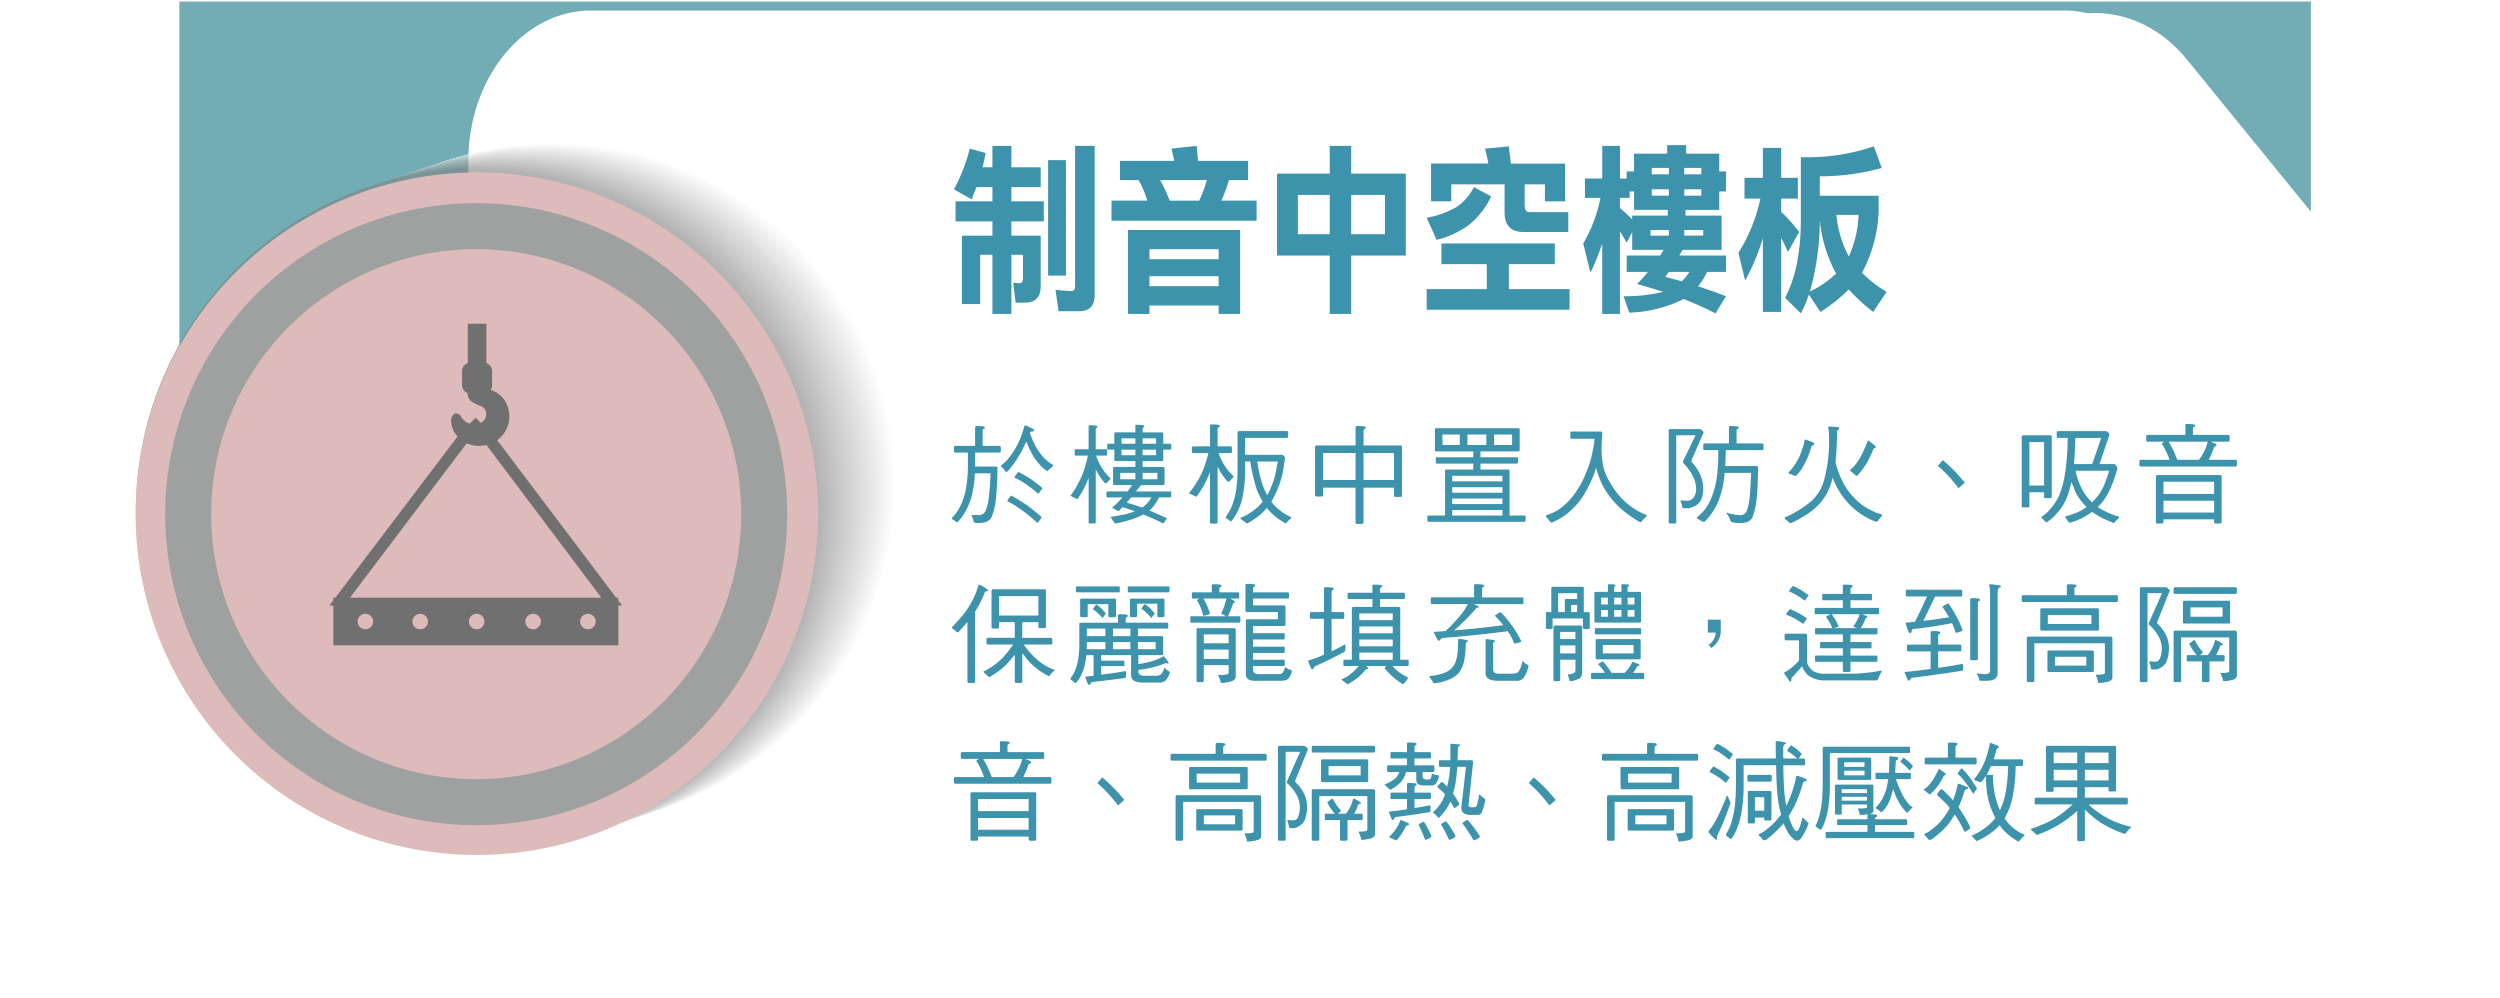 <svg xmlns="http://www.w3.org/2000/svg" xmlns:xlink="http://www.w3.org/1999/xlink" width="362.414" height="144.709" viewBox="0 0 362.414 144.709">
  <defs>
    <filter id="Path_37776" x="66.367" y="-0.001" width="296.047" height="144.71" filterUnits="userSpaceOnUse">
      <feOffset input="SourceAlpha"/>
      <feGaussianBlur stdDeviation="0.511" result="blur"/>
      <feFlood flood-opacity="0.4"/>
      <feComposite operator="in" in2="blur"/>
      <feComposite in="SourceGraphic"/>
    </filter>
    <linearGradient id="linear-gradient" x1="101.51" y1="-272.649" x2="100.805" y2="-272.189" gradientUnits="objectBoundingBox">
      <stop offset="0" stop-color="#c9cdcd"/>
      <stop offset="1" stop-color="#9fa0a0"/>
    </linearGradient>
  </defs>
  <g id="section6_imgicon3" transform="translate(-50.627 -7658.779)">
    <rect id="Rectangle_120" data-name="Rectangle 120" width="309" height="50.552" transform="translate(76.627 7659)" fill="#72adb6"/>
    <g id="Group_6132" data-name="Group 6132" transform="translate(50.627 7659.47)">
      <g id="Group_6126" data-name="Group 6126" transform="translate(67.902 0.843)">
        <g transform="matrix(1, 0, 0, 1, -67.9, -1.53)" filter="url(#Path_37776)">
          <path id="Path_37776-2" data-name="Path 37776" d="M376.05,1773.084l-38.322-47.056c-3.923-4.824-9.184-7.045-14.357-6.718a15.228,15.228,0,0,0-3.339-.391H106.321c-9.754,0-17.733,9.8-17.733,21.78v98.083c0,11.98,7.979,21.78,17.733,21.78H320.032a15.532,15.532,0,0,0,4.9-.823,17.338,17.338,0,0,0,12.8-6.743l38.322-47.059C383.408,1796.9,383.408,1782.121,376.05,1773.084Z" transform="translate(-20.69 -1717.39)" fill="#fff"/>
        </g>
      </g>
      <g id="Group_6131" data-name="Group 6131">
        <g id="Group_6128" data-name="Group 6128">
          <g id="Group_6127" data-name="Group 6127" opacity="0.6" style="mix-blend-mode: multiply;isolation: isolate">
            <circle id="Ellipse_180" data-name="Ellipse 180" cx="49.469" cy="49.469" r="49.469" transform="translate(11.521 57.291) rotate(-34.898)" fill="#fff"/>
            <circle id="Ellipse_181" data-name="Ellipse 181" cx="49.47" cy="49.47" r="49.47" transform="translate(13.9 47.58) rotate(-26.668)" fill="#fefefe"/>
            <path id="Path_37777" data-name="Path 37777" d="M177.146,1787.548a49.47,49.47,0,1,1-32.2-62.107,49.47,49.47,0,0,1,32.2,62.107Z" transform="translate(-49.767 -1702.984)" fill="#fdfdfd"/>
            <circle id="Ellipse_182" data-name="Ellipse 182" cx="49.47" cy="49.47" r="49.47" transform="matrix(0.636, -0.771, 0.771, 0.636, 10.495, 76.326)" fill="#fcfcfc"/>
            <path id="Path_37778" data-name="Path 37778" d="M177.109,1787.561a49.47,49.47,0,1,1-32.2-62.106,49.47,49.47,0,0,1,32.2,62.106Z" transform="translate(-49.905 -1702.938)" fill="#fbfbfb"/>
            <path id="Path_37779" data-name="Path 37779" d="M177.09,1787.568a49.47,49.47,0,1,1-32.2-62.107,49.47,49.47,0,0,1,32.2,62.107Z" transform="translate(-49.974 -1702.916)" fill="#fafafa"/>
            <path id="Path_37780" data-name="Path 37780" d="M177.071,1787.576a49.47,49.47,0,1,1-32.2-62.111,49.47,49.47,0,0,1,32.2,62.111Z" transform="translate(-50.042 -1702.893)" fill="#f9f9f9"/>
            <circle id="Ellipse_183" data-name="Ellipse 183" cx="49.469" cy="49.469" r="49.469" transform="translate(10.841 57.874) rotate(-35.219)" fill="#f8f8f8"/>
            <circle id="Ellipse_184" data-name="Ellipse 184" cx="49.47" cy="49.47" r="49.47" transform="translate(10.056 76.473) rotate(-50.483)" fill="#f7f7f7"/>
            <path id="Path_37781" data-name="Path 37781" d="M177.009,1787.593a49.468,49.468,0,1,1-32.2-62.106A49.468,49.468,0,0,1,177.009,1787.593Z" transform="translate(-50.247 -1702.823)" fill="#f6f6f6"/>
            <path id="Path_37782" data-name="Path 37782" d="M176.99,1787.6a49.469,49.469,0,1,1-32.2-62.111,49.469,49.469,0,0,1,32.2,62.111Z" transform="translate(-50.316 -1702.801)" fill="#f5f5f5"/>
            <path id="Path_37783" data-name="Path 37783" d="M176.971,1787.607a49.468,49.468,0,1,1-32.2-62.107,49.468,49.468,0,0,1,32.2,62.107Z" transform="translate(-50.384 -1702.776)" fill="#f4f4f4"/>
            <circle id="Ellipse_185" data-name="Ellipse 185" cx="49.469" cy="49.469" r="49.469" transform="translate(10.402 58.02) rotate(-35.231)" fill="#f3f3f3"/>
            <path id="Path_37784" data-name="Path 37784" d="M176.935,1787.622a49.47,49.47,0,1,1-32.2-62.112,49.47,49.47,0,0,1,32.2,62.112Z" transform="translate(-50.523 -1702.732)" fill="#f2f2f2"/>
            <circle id="Ellipse_186" data-name="Ellipse 186" cx="49.47" cy="49.47" r="49.47" transform="translate(10.516 83.424) rotate(-56.087)" fill="#f1f1f1"/>
            <path id="Path_37785" data-name="Path 37785" d="M176.9,1787.635a49.471,49.471,0,1,1-32.2-62.111A49.471,49.471,0,0,1,176.9,1787.635Z" transform="translate(-50.659 -1702.685)" fill="#f0f0f0"/>
            <path id="Path_37786" data-name="Path 37786" d="M176.88,1787.639a49.47,49.47,0,1,1-32.2-62.107,49.47,49.47,0,0,1,32.2,62.107Z" transform="translate(-50.729 -1702.662)" fill="#efefef"/>
            <circle id="Ellipse_187" data-name="Ellipse 187" cx="49.47" cy="49.47" r="49.47" transform="translate(12.497 48.052) rotate(-26.669)" fill="#eee"/>
            <circle id="Ellipse_188" data-name="Ellipse 188" cx="49.47" cy="49.47" r="49.47" transform="matrix(0.615, -0.788, 0.788, 0.615, 9.384, 78.64)" fill="#ededed"/>
            <path id="Path_37787" data-name="Path 37787" d="M176.823,1787.658a49.47,49.47,0,1,1-32.2-62.106,49.47,49.47,0,0,1,32.2,62.106Z" transform="translate(-50.935 -1702.593)" fill="#ececec"/>
            <circle id="Ellipse_189" data-name="Ellipse 189" cx="49.47" cy="49.47" r="49.47" transform="translate(9.003 76.826) rotate(-50.482)" fill="#ebebeb"/>
            <path id="Path_37788" data-name="Path 37788" d="M176.785,1787.67a49.47,49.47,0,1,1-32.205-62.107,49.47,49.47,0,0,1,32.205,62.107Z" transform="translate(-51.071 -1702.546)" fill="#eaeaea"/>
            <circle id="Ellipse_190" data-name="Ellipse 190" cx="49.47" cy="49.47" r="49.47" transform="translate(9.957 84.365) rotate(-56.68)" fill="#e9e9e9"/>
            <path id="Path_37789" data-name="Path 37789" d="M176.742,1787.683a49.468,49.468,0,1,1-32.2-62.107,49.468,49.468,0,0,1,32.2,62.107Z" transform="translate(-51.208 -1702.498)" fill="#e8e8e8"/>
            <circle id="Ellipse_191" data-name="Ellipse 191" cx="49.469" cy="49.469" r="49.469" transform="translate(9.35 58.373) rotate(-35.231)" fill="#e7e7e7"/>
            <path id="Path_37790" data-name="Path 37790" d="M176.7,1787.7a49.468,49.468,0,1,1-32.2-62.111,49.468,49.468,0,0,1,32.2,62.111Z" transform="translate(-51.345 -1702.454)" fill="#e6e6e6"/>
            <path id="Path_37791" data-name="Path 37791" d="M176.685,1787.7a49.468,49.468,0,1,1-32.2-62.107,49.468,49.468,0,0,1,32.2,62.107Z" transform="translate(-51.413 -1702.43)" fill="#e5e5e5"/>
            <path id="Path_37792" data-name="Path 37792" d="M176.666,1787.713a49.468,49.468,0,1,1-32.2-62.111,49.468,49.468,0,0,1,32.2,62.111Z" transform="translate(-51.482 -1702.409)" fill="#e4e4e4"/>
            <path id="Path_37793" data-name="Path 37793" d="M176.649,1787.715a49.47,49.47,0,1,1-32.2-62.107,49.47,49.47,0,0,1,32.2,62.107Z" transform="translate(-51.552 -1702.384)" fill="#e3e3e3"/>
            <circle id="Ellipse_192" data-name="Ellipse 192" cx="49.47" cy="49.47" r="49.47" transform="translate(8.39 78.721) rotate(-51.823)" fill="#e2e2e2"/>
            <circle id="Ellipse_193" data-name="Ellipse 193" cx="49.469" cy="49.469" r="49.469" transform="matrix(0.753, -0.658, 0.658, 0.753, 7.965, 65.726)" fill="#e1e1e1"/>
            <circle id="Ellipse_194" data-name="Ellipse 194" cx="49.469" cy="49.469" r="49.469" transform="matrix(0.753, -0.658, 0.658, 0.753, 7.877, 65.755)" fill="#e0e0e0"/>
            <path id="Path_37794" data-name="Path 37794" d="M176.575,1787.743a49.47,49.47,0,1,1-32.2-62.111,49.47,49.47,0,0,1,32.2,62.111Z" transform="translate(-51.827 -1702.292)" fill="#dfdfdf"/>
            <path id="Path_37795" data-name="Path 37795" d="M176.556,1787.747a49.47,49.47,0,1,1-32.205-62.107A49.47,49.47,0,0,1,176.556,1787.747Z" transform="translate(-51.895 -1702.269)" fill="#dedede"/>
            <path id="Path_37796" data-name="Path 37796" d="M176.537,1787.752a49.47,49.47,0,1,1-32.205-62.107,49.47,49.47,0,0,1,32.205,62.107Z" transform="translate(-51.964 -1702.246)" fill="#ddd"/>
            <circle id="Ellipse_195" data-name="Ellipse 195" cx="49.47" cy="49.47" r="49.47" transform="translate(7.497 74.839) rotate(-48.485)" fill="#dcdcdc"/>
            <circle id="Ellipse_196" data-name="Ellipse 196" cx="49.469" cy="49.469" r="49.469" transform="translate(8.298 58.725) rotate(-35.231)" fill="#dbdbdb"/>
            <circle id="Ellipse_197" data-name="Ellipse 197" cx="49.469" cy="49.469" r="49.469" transform="translate(9.525 88.557) rotate(-59.871)" fill="#dadada"/>
            <path id="Path_37797" data-name="Path 37797" d="M176.456,1787.779a49.468,49.468,0,1,1-32.2-62.107,49.468,49.468,0,0,1,32.2,62.107Z" transform="translate(-52.237 -1702.153)" fill="#d9d9d9"/>
            <circle id="Ellipse_198" data-name="Ellipse 198" cx="49.47" cy="49.47" r="49.47" transform="translate(8.291 83.993) rotate(-55.95)" fill="#d8d8d8"/>
            <path id="Path_37798" data-name="Path 37798" d="M176.42,1787.793a49.47,49.47,0,1,1-32.2-62.107,49.47,49.47,0,0,1,32.2,62.107Z" transform="translate(-52.376 -1702.107)" fill="#d7d7d7"/>
            <circle id="Ellipse_199" data-name="Ellipse 199" cx="49.469" cy="49.469" r="49.469" transform="translate(10.961 94.414) rotate(-64.76)" fill="#d6d6d6"/>
            <circle id="Ellipse_200" data-name="Ellipse 200" cx="49.469" cy="49.469" r="49.469" transform="matrix(0.756, -0.654, 0.654, 0.756, 6.936, 65.748)" fill="#d5d5d5"/>
            <circle id="Ellipse_201" data-name="Ellipse 201" cx="49.469" cy="49.469" r="49.469" transform="matrix(0.753, -0.658, 0.658, 0.753, 6.825, 66.108)" fill="#d4d4d4"/>
            <path id="Path_37799" data-name="Path 37799" d="M176.345,1787.821a49.47,49.47,0,1,1-32.2-62.112,49.47,49.47,0,0,1,32.2,62.112Z" transform="translate(-52.65 -1702.015)" fill="#d3d3d3"/>
            <path id="Path_37800" data-name="Path 37800" d="M176.327,1787.824a49.47,49.47,0,1,1-32.2-62.107,49.47,49.47,0,0,1,32.2,62.107Z" transform="translate(-52.72 -1701.991)" fill="#d2d2d2"/>
            <circle id="Ellipse_202" data-name="Ellipse 202" cx="49.47" cy="49.47" r="49.47" transform="translate(6.532 75.16) rotate(-48.485)" fill="#d1d1d1"/>
            <circle id="Ellipse_203" data-name="Ellipse 203" cx="49.47" cy="49.47" r="49.47" transform="matrix(0.663, -0.749, 0.749, 0.663, 6.444, 75.189)" fill="#d0d0d0"/>
            <circle id="Ellipse_204" data-name="Ellipse 204" cx="49.469" cy="49.469" r="49.469" transform="translate(8.559 88.88) rotate(-59.834)" fill="#cfcfcf"/>
            <path id="Path_37801" data-name="Path 37801" d="M176.246,1787.852a49.468,49.468,0,1,1-32.2-62.112A49.468,49.468,0,0,1,176.246,1787.852Z" transform="translate(-52.993 -1701.899)" fill="#cecece"/>
            <path id="Path_37802" data-name="Path 37802" d="M176.227,1787.857a49.468,49.468,0,1,1-32.2-62.107,49.468,49.468,0,0,1,32.2,62.107Z" transform="translate(-53.062 -1701.876)" fill="#cdcdcd"/>
            <path id="Path_37803" data-name="Path 37803" d="M176.208,1787.865a49.468,49.468,0,1,1-32.2-62.111,49.468,49.468,0,0,1,32.2,62.111Z" transform="translate(-53.13 -1701.854)" fill="#ccc"/>
            <path id="Path_37804" data-name="Path 37804" d="M176.189,1787.869a49.468,49.468,0,1,1-32.2-62.107,49.468,49.468,0,0,1,32.2,62.107Z" transform="translate(-53.198 -1701.829)" fill="#cbcbcb"/>
            <circle id="Ellipse_205" data-name="Ellipse 205" cx="49.469" cy="49.469" r="49.469" transform="translate(9.564 93.788) rotate(-63.909)" fill="#cacaca"/>
            <circle id="Ellipse_206" data-name="Ellipse 206" cx="49.47" cy="49.47" r="49.47" transform="translate(5.83 75.394) rotate(-48.485)" fill="#c9c9c9"/>
            <circle id="Ellipse_207" data-name="Ellipse 207" cx="49.469" cy="49.469" r="49.469" transform="matrix(0.864, -0.503, 0.503, 0.864, 7.942, 53.278)" fill="#c8c8c8"/>
            <circle id="Ellipse_208" data-name="Ellipse 208" cx="49.469" cy="49.469" r="49.469" transform="translate(7.054 56.662) rotate(-33.007)" fill="#c7c7c7"/>
            <path id="Path_37805" data-name="Path 37805" d="M176.1,1787.9a49.47,49.47,0,1,1-32.2-62.107,49.47,49.47,0,0,1,32.2,62.107Z" transform="translate(-53.544 -1701.714)" fill="#c6c6c6"/>
            <circle id="Ellipse_209" data-name="Ellipse 209" cx="49.47" cy="49.47" r="49.47" transform="translate(5.479 75.511) rotate(-48.485)" fill="#c5c5c5"/>
            <path id="Path_37806" data-name="Path 37806" d="M176.06,1787.915a49.47,49.47,0,1,1-32.2-62.107A49.47,49.47,0,0,1,176.06,1787.915Z" transform="translate(-53.68 -1701.668)" fill="#c4c4c4"/>
            <path id="Path_37807" data-name="Path 37807" d="M176.041,1787.92a49.47,49.47,0,1,1-32.2-62.107,49.47,49.47,0,0,1,32.2,62.107Z" transform="translate(-53.749 -1701.646)" fill="#c3c3c3"/>
            <path id="Path_37808" data-name="Path 37808" d="M176.017,1787.93a49.468,49.468,0,1,1-32.2-62.111A49.468,49.468,0,0,1,176.017,1787.93Z" transform="translate(-53.817 -1701.623)" fill="#c2c2c2"/>
            <path id="Path_37809" data-name="Path 37809" d="M176,1787.934a49.468,49.468,0,1,1-32.2-62.107,49.468,49.468,0,0,1,32.2,62.107Z" transform="translate(-53.886 -1701.6)" fill="#c1c1c1"/>
            <path id="Path_37810" data-name="Path 37810" d="M175.979,1787.944a49.468,49.468,0,1,1-32.2-62.111,49.468,49.468,0,0,1,32.2,62.111Z" transform="translate(-53.954 -1701.578)" fill="silver"/>
            <path id="Path_37811" data-name="Path 37811" d="M175.96,1787.946a49.468,49.468,0,1,1-32.2-62.106A49.468,49.468,0,0,1,175.96,1787.946Z" transform="translate(-54.022 -1701.552)" fill="silver"/>
            <circle id="Ellipse_210" data-name="Ellipse 210" cx="49.469" cy="49.469" r="49.469" transform="translate(9.013 95.555) rotate(-65.137)" fill="#bfbfbf"/>
            <circle id="Ellipse_211" data-name="Ellipse 211" cx="49.469" cy="49.469" r="49.469" transform="translate(8.051 49.95) rotate(-27.052)" fill="#bebebe"/>
            <circle id="Ellipse_212" data-name="Ellipse 212" cx="49.469" cy="49.469" r="49.469" transform="translate(7.233 52.38) rotate(-29.127)" fill="#bdbdbd"/>
            <path id="Path_37812" data-name="Path 37812" d="M175.884,1787.974a49.468,49.468,0,1,1-32.2-62.111,49.468,49.468,0,0,1,32.2,62.111Z" transform="translate(-54.296 -1701.461)" fill="#bcbcbc"/>
            <path id="Path_37813" data-name="Path 37813" d="M175.867,1787.978a49.47,49.47,0,1,1-32.2-62.106,49.47,49.47,0,0,1,32.2,62.106Z" transform="translate(-54.366 -1701.437)" fill="#bbb"/>
            <path id="Path_37814" data-name="Path 37814" d="M175.848,1787.989a49.471,49.471,0,1,1-32.2-62.111,49.471,49.471,0,0,1,32.2,62.111Z" transform="translate(-54.435 -1701.415)" fill="#bababa"/>
            <path id="Path_37815" data-name="Path 37815" d="M175.831,1787.991a49.47,49.47,0,1,1-32.2-62.107,49.47,49.47,0,0,1,32.2,62.107Z" transform="translate(-54.505 -1701.391)" fill="#b9b9b9"/>
            <circle id="Ellipse_213" data-name="Ellipse 213" cx="49.469" cy="49.469" r="49.469" transform="translate(16.024 32.644) rotate(-11.087)" fill="#b8b8b8"/>
            <path id="Path_37816" data-name="Path 37816" d="M175.793,1788.007a49.47,49.47,0,1,1-32.2-62.112,49.47,49.47,0,0,1,32.2,62.112Z" transform="translate(-54.641 -1701.346)" fill="#b7b7b7"/>
            <path id="Path_37817" data-name="Path 37817" d="M175.774,1788.01a49.47,49.47,0,1,1-32.205-62.107,49.47,49.47,0,0,1,32.205,62.107Z" transform="translate(-54.71 -1701.322)" fill="#b6b6b6"/>
            <circle id="Ellipse_214" data-name="Ellipse 214" cx="49.469" cy="49.469" r="49.469" transform="translate(24.35 22.296)" fill="#b5b5b5"/>
            <circle id="Ellipse_215" data-name="Ellipse 215" cx="49.469" cy="49.469" r="49.469" transform="translate(7.488 94.295) rotate(-63.761)" fill="#b4b4b4"/>
            <circle id="Ellipse_216" data-name="Ellipse 216" cx="49.469" cy="49.469" r="49.469" transform="translate(7.959 95.905) rotate(-65.101)" fill="#b3b3b3"/>
            <path id="Path_37818" data-name="Path 37818" d="M175.693,1788.036a49.468,49.468,0,1,1-32.2-62.107,49.468,49.468,0,0,1,32.2,62.107Z" transform="translate(-54.983 -1701.228)" fill="#b2b2b2"/>
            <circle id="Ellipse_217" data-name="Ellipse 217" cx="49.469" cy="49.469" r="49.469" transform="translate(23.306 120.65) rotate(-89.192)" fill="#b1b1b1"/>
            <path id="Path_37819" data-name="Path 37819" d="M175.655,1788.052a49.468,49.468,0,1,1-32.2-62.111A49.468,49.468,0,0,1,175.655,1788.052Z" transform="translate(-55.12 -1701.184)" fill="#b0b0b0"/>
            <path id="Path_37820" data-name="Path 37820" d="M175.636,1788.055a49.468,49.468,0,1,1-32.2-62.107A49.468,49.468,0,0,1,175.636,1788.055Z" transform="translate(-55.188 -1701.159)" fill="#afafaf"/>
            <path id="Path_37821" data-name="Path 37821" d="M175.619,1788.066a49.471,49.471,0,1,1-32.2-62.111,49.471,49.471,0,0,1,32.2,62.111Z" transform="translate(-55.259 -1701.139)" fill="#aeaeae"/>
            <circle id="Ellipse_218" data-name="Ellipse 218" cx="49.469" cy="49.469" r="49.469" transform="translate(15.048 32.986) rotate(-11.104)" fill="#adadad"/>
            <circle id="Ellipse_219" data-name="Ellipse 219" cx="49.469" cy="49.469" r="49.469" transform="translate(14.96 33.015) rotate(-11.104)" fill="#acacac"/>
            <path id="Path_37822" data-name="Path 37822" d="M175.563,1788.084a49.47,49.47,0,1,1-32.2-62.111,49.47,49.47,0,0,1,32.2,62.111Z" transform="translate(-55.464 -1701.069)" fill="#ababab"/>
            <path id="Path_37823" data-name="Path 37823" d="M175.545,1788.087a49.47,49.47,0,1,1-32.2-62.106,49.47,49.47,0,0,1,32.2,62.106Z" transform="translate(-55.534 -1701.045)" fill="#aaa"/>
            <circle id="Ellipse_220" data-name="Ellipse 220" cx="49.469" cy="49.469" r="49.469" transform="translate(23.298 22.651)" fill="#a9a9a9"/>
            <circle id="Ellipse_221" data-name="Ellipse 221" cx="49.469" cy="49.469" r="49.469" transform="translate(23.21 22.68)" fill="#a8a8a8"/>
            <path id="Path_37824" data-name="Path 37824" d="M175.483,1788.112a49.469,49.469,0,1,1-32.2-62.112,49.469,49.469,0,0,1,32.2,62.112Z" transform="translate(-55.739 -1700.977)" fill="#a7a7a7"/>
            <circle id="Ellipse_222" data-name="Ellipse 222" cx="49.469" cy="49.469" r="49.469" transform="translate(5.816 51.061) rotate(-27.385)" fill="#a6a6a6"/>
            <path id="Path_37825" data-name="Path 37825" d="M175.445,1788.119a49.468,49.468,0,1,1-32.2-62.107,49.468,49.468,0,0,1,32.2,62.107Z" transform="translate(-55.876 -1700.929)" fill="#a5a5a5"/>
            <circle id="Ellipse_223" data-name="Ellipse 223" cx="49.469" cy="49.469" r="49.469" transform="translate(22.859 22.798)" fill="#a4a4a4"/>
            <path id="Path_37826" data-name="Path 37826" d="M175.407,1788.132a49.468,49.468,0,1,1-32.2-62.107A49.468,49.468,0,0,1,175.407,1788.132Z" transform="translate(-56.013 -1700.883)" fill="#a3a3a3"/>
            <circle id="Ellipse_224" data-name="Ellipse 224" cx="49.469" cy="49.469" r="49.469" transform="translate(22.684 22.857)" fill="#a2a2a2"/>
            <circle id="Ellipse_225" data-name="Ellipse 225" cx="49.469" cy="49.469" r="49.469" transform="matrix(0.981, -0.193, 0.193, 0.981, 13.996, 33.339)" fill="#a1a1a1"/>
            <circle id="Ellipse_226" data-name="Ellipse 226" cx="49.469" cy="49.469" r="49.469" transform="translate(22.225 23.201) rotate(-0.344)" fill="#a0a0a0"/>
            <path id="Path_37827" data-name="Path 37827" d="M175.333,1788.158a49.47,49.47,0,1,1-32.2-62.107,49.47,49.47,0,0,1,32.2,62.107Z" transform="translate(-56.288 -1700.79)" fill="#9f9f9f"/>
            <circle id="Ellipse_227" data-name="Ellipse 227" cx="49.469" cy="49.469" r="49.469" transform="translate(5.583 49.873) rotate(-26.178)" fill="#9e9e9e"/>
            <circle id="Ellipse_228" data-name="Ellipse 228" cx="49.469" cy="49.469" r="49.469" transform="translate(22.245 23.005)" fill="#9d9d9d"/>
            <path id="Path_37828" data-name="Path 37828" d="M175.278,1788.178a49.47,49.47,0,1,1-32.205-62.107A49.47,49.47,0,0,1,175.278,1788.178Z" transform="translate(-56.495 -1700.721)" fill="#9c9c9c"/>
            <path id="Path_37829" data-name="Path 37829" d="M175.254,1788.184a49.468,49.468,0,1,1-32.2-62.107,49.468,49.468,0,0,1,32.2,62.107Z" transform="translate(-56.563 -1700.7)" fill="#9b9b9b"/>
            <circle id="Ellipse_229" data-name="Ellipse 229" cx="49.469" cy="49.469" r="49.469" transform="translate(21.7 23.377) rotate(-0.328)" fill="#9a9a9a"/>
            <path id="Path_37830" data-name="Path 37830" d="M175.216,1788.2a49.468,49.468,0,1,1-32.2-62.107,49.468,49.468,0,0,1,32.2,62.107Z" transform="translate(-56.7 -1700.652)" fill="#999"/>
            <path id="Path_37831" data-name="Path 37831" d="M175.2,1788.2a49.468,49.468,0,1,1-32.2-62.111,49.468,49.468,0,0,1,32.2,62.111Z" transform="translate(-56.768 -1700.629)" fill="#989898"/>
            <circle id="Ellipse_230" data-name="Ellipse 230" cx="49.469" cy="49.469" r="49.469" transform="translate(7.115 44.56) rotate(-21.326)" fill="#979797"/>
            <path id="Path_37832" data-name="Path 37832" d="M175.159,1788.22a49.469,49.469,0,1,1-32.2-62.111,49.469,49.469,0,0,1,32.2,62.111Z" transform="translate(-56.905 -1700.585)" fill="#969696"/>
            <circle id="Ellipse_231" data-name="Ellipse 231" cx="49.469" cy="49.469" r="49.469" transform="translate(12.944 33.691) rotate(-11.101)" fill="#959595"/>
            <path id="Path_37833" data-name="Path 37833" d="M175.121,1788.229a49.468,49.468,0,1,1-32.2-62.107,49.468,49.468,0,0,1,32.2,62.107Z" transform="translate(-57.042 -1700.538)" fill="#949494"/>
            <path id="Path_37834" data-name="Path 37834" d="M175.1,1788.237a49.47,49.47,0,1,1-32.2-62.111,49.47,49.47,0,0,1,32.2,62.111Z" transform="translate(-57.112 -1700.514)" fill="#939393"/>
            <path id="Path_37835" data-name="Path 37835" d="M175.085,1788.242a49.47,49.47,0,1,1-32.2-62.107,49.47,49.47,0,0,1,32.2,62.107Z" transform="translate(-57.181 -1700.492)" fill="#929292"/>
            <circle id="Ellipse_232" data-name="Ellipse 232" cx="49.469" cy="49.469" r="49.469" transform="translate(21.192 23.359)" fill="#919191"/>
            <path id="Path_37836" data-name="Path 37836" d="M175.049,1788.254a49.47,49.47,0,1,1-32.2-62.107,49.47,49.47,0,0,1,32.2,62.107Z" transform="translate(-57.319 -1700.443)" fill="#909090"/>
            <path id="Path_37837" data-name="Path 37837" d="M175.03,1788.265a49.471,49.471,0,1,1-32.2-62.111,49.471,49.471,0,0,1,32.2,62.111Z" transform="translate(-57.387 -1700.423)" fill="#8f8f8f"/>
            <path id="Path_37838" data-name="Path 37838" d="M175.011,1788.267a49.47,49.47,0,1,1-32.2-62.106,49.47,49.47,0,0,1,32.2,62.106Z" transform="translate(-57.456 -1700.397)" fill="#8e8e8e"/>
            <circle id="Ellipse_233" data-name="Ellipse 233" cx="49.469" cy="49.469" r="49.469" transform="translate(4.092 50.375) rotate(-26.178)" fill="#8d8d8d"/>
            <path id="Path_37839" data-name="Path 37839" d="M174.968,1788.283a49.468,49.468,0,1,1-32.2-62.112,49.468,49.468,0,0,1,32.2,62.112Z" transform="translate(-57.592 -1700.353)" fill="#8c8c8c"/>
            <path id="Path_37840" data-name="Path 37840" d="M174.949,1788.286a49.468,49.468,0,1,1-32.2-62.107,49.468,49.468,0,0,1,32.2,62.107Z" transform="translate(-57.661 -1700.329)" fill="#8b8b8b"/>
            <path id="Path_37841" data-name="Path 37841" d="M174.93,1788.3a49.469,49.469,0,1,1-32.2-62.111,49.469,49.469,0,0,1,32.2,62.111Z" transform="translate(-57.729 -1700.307)" fill="#8a8a8a"/>
            <circle id="Ellipse_234" data-name="Ellipse 234" cx="49.469" cy="49.469" r="49.469" transform="translate(0 73.064) rotate(-45)" fill="#898989"/>
            <path id="Path_37842" data-name="Path 37842" d="M174.892,1788.3a49.468,49.468,0,1,1-32.2-62.106,49.468,49.468,0,0,1,32.2,62.106Z" transform="translate(-57.866 -1700.26)" fill="#888"/>
            <circle id="Ellipse_235" data-name="Ellipse 235" cx="49.469" cy="49.469" r="49.469" transform="translate(13.852 31.101) rotate(-8.082)" fill="#878787"/>
            <path id="Path_37843" data-name="Path 37843" d="M174.854,1788.319a49.468,49.468,0,1,1-32.2-62.107,49.468,49.468,0,0,1,32.2,62.107Z" transform="translate(-58.003 -1700.214)" fill="#868686"/>
            <path id="Path_37844" data-name="Path 37844" d="M174.837,1788.329a49.471,49.471,0,1,1-32.2-62.111,49.471,49.471,0,0,1,32.2,62.111Z" transform="translate(-58.073 -1700.192)" fill="#858585"/>
            <path id="Path_37845" data-name="Path 37845" d="M174.819,1788.331a49.47,49.47,0,1,1-32.2-62.106,49.47,49.47,0,0,1,32.2,62.106Z" transform="translate(-58.142 -1700.166)" fill="#848484"/>
            <circle id="Ellipse_236" data-name="Ellipse 236" cx="49.469" cy="49.469" r="49.469" transform="translate(2.946 51.476) rotate(-26.874)" fill="#838383"/>
            <path id="Path_37846" data-name="Path 37846" d="M174.782,1788.345a49.47,49.47,0,1,1-32.2-62.107,49.47,49.47,0,0,1,32.2,62.107Z" transform="translate(-58.28 -1700.121)" fill="#828282"/>
            <path id="Path_37847" data-name="Path 37847" d="M174.763,1788.351a49.47,49.47,0,1,1-32.2-62.107,49.47,49.47,0,0,1,32.2,62.107Z" transform="translate(-58.348 -1700.099)" fill="#818181"/>
            <circle id="Ellipse_237" data-name="Ellipse 237" cx="49.469" cy="49.469" r="49.469" transform="translate(0.022 83.954) rotate(-53.703)" fill="gray"/>
          </g>
          <path id="Path_37848" data-name="Path 37848" d="M174.734,1788.455a49.47,49.47,0,1,1-32.205-62.107A49.47,49.47,0,0,1,174.734,1788.455Z" transform="translate(-58.453 -1699.725)" fill="#ddbbba"/>
        </g>
        <g id="Group_6130" data-name="Group 6130" transform="translate(23.968 28.781)">
          <g id="Group_6129" data-name="Group 6129" style="mix-blend-mode: multiply;isolation: isolate">
            <path id="Path_37849" data-name="Path 37849" d="M155.97,1801.947a45.083,45.083,0,1,1,.014-63.762,45.083,45.083,0,0,1-.014,63.762Zm-59.03-59.058a38.416,38.416,0,1,0,54.33.014,38.416,38.416,0,0,0-54.33-.014Z" transform="translate(-79.035 -1724.995)" fill="url(#linear-gradient)"/>
          </g>
        </g>
      </g>
    </g>
    <g id="Group_6144" data-name="Group 6144" transform="translate(188.62 7720.244)">
      <path id="Path_37948" data-name="Path 37948" d="M108.6,1732.29c0,.143-.064.216-.156.235-.11.013-.156.124-.156.313v2.143h2.442c.124,0,.189.1.189.253v.483c0,.156-.064.234-.189.234h-3.541v2.019h3.054c.124,0,.189.092.189.248a44.092,44.092,0,0,1-.235,4.586,9,9,0,0,1-.612,2.488c-.248.579-.906.878-1.968.878-.428,0-.644-.1-.658-.286a2.761,2.761,0,0,0-.267-.763v-.11h.924a1.057,1.057,0,0,0,1.095-.612,6.038,6.038,0,0,0,.451-1.909,27.085,27.085,0,0,0,.253-3.532h-2.253a16.163,16.163,0,0,1-.377,2.921,9.006,9.006,0,0,1-1.03,2.645,5.8,5.8,0,0,1-1.127,1.517.406.406,0,0,1-.175-.027,2.745,2.745,0,0,0-.561-.391.294.294,0,0,1-.064-.189,6.332,6.332,0,0,0,1.269-1.831,10.323,10.323,0,0,0,.8-2.566,21.023,21.023,0,0,0,.253-3.426v-1.66h-1.83c-.129,0-.189-.078-.189-.234v-.483c0-.157.06-.253.189-.253h2.874v-2.69c0-.124.083-.189.239-.189C108.212,1732.1,108.6,1732.166,108.6,1732.29Zm7,.235c.092.078.156.137.156.189,0,.124-.11.184-.313.184a.326.326,0,0,0-.313.189,14.191,14.191,0,0,0,.717,1.724,7.918,7.918,0,0,0,.957,1.458,5.188,5.188,0,0,0,1.582,1.4c.06.032.11.064.11.129a.326.326,0,0,1-.083.189,7.587,7.587,0,0,0-.625.547c-.046.073-.092.106-.138.106a4.3,4.3,0,0,1-1.159-1.03,7.048,7.048,0,0,1-1.173-1.72,16.5,16.5,0,0,1-.7-1.536c-.143.313-.285.593-.409.846a11.763,11.763,0,0,1-.768,1.407c-.308.5-.625.938-.92,1.329a6.31,6.31,0,0,1-.736.828.234.234,0,0,1-.235-.137,2.719,2.719,0,0,0-.469-.547c-.11-.065-.156-.125-.156-.175a.1.1,0,0,1,.046-.087,6.837,6.837,0,0,0,1.062-1.021,11.017,11.017,0,0,0,1.159-1.752,13.129,13.129,0,0,0,.639-1.348c.175-.455.331-.97.487-1.531.064-.11.11-.175.156-.175Zm-.671,11.207c.75.588,1.389,1.108,1.922,1.577l-.078.142-.533.718a21.062,21.062,0,0,0-2.562-2.078,13.535,13.535,0,0,0-1.835-1.1,3,3,0,0,1,.469-.685c.051-.065.1-.11.143-.11a27.026,27.026,0,0,1,2.476,1.537Zm.515-3.822c.593.437,1.113.846,1.531,1.187,0,.018-.028.063-.092.128-.345.483-.515.718-.515.718a18.241,18.241,0,0,0-2.037-1.564,10.7,10.7,0,0,0-1.453-.814,3.286,3.286,0,0,1,.483-.69c.051-.06.1-.11.129-.11a21.373,21.373,0,0,1,1.956,1.146Z" transform="translate(-103.829 -1731.808)" fill="#3d93ab"/>
      <path id="Path_37949" data-name="Path 37949" d="M110.2,1735.519v-3.367c0-.059.06-.11.189-.11.717,0,1.09.065,1.09.175s-.046.2-.12.2c-.1.014-.129.106-.129.294v2.806h1.536c.078,0,.124.06.124.188v.483c0,.17-.046.248-.124.248h-1.485a9.382,9.382,0,0,0,.653,1.471,7.753,7.753,0,0,0,1.334,1.739.23.23,0,0,1,.11.156c0,.032-.051.078-.11.11a3.157,3.157,0,0,1-.409.442.239.239,0,0,1-.156.12.292.292,0,0,1-.2-.111,7.185,7.185,0,0,1-1.127-1.655,1.263,1.263,0,0,1-.143-.3v7.68q0,.193-.235.193h-.607c-.129,0-.189-.064-.189-.193v-6.429c-.189.473-.359.892-.547,1.269a13.555,13.555,0,0,1-1.053,1.8.33.33,0,0,1-.248-.073,7.2,7.2,0,0,1-.658-.331c-.092,0-.124-.018-.124-.078a11.739,11.739,0,0,0,1.269-2.07,10.565,10.565,0,0,0,.763-1.876,16.658,16.658,0,0,0,.487-1.862H108.3c-.092,0-.124-.078-.124-.248v-.483c0-.128.032-.188.124-.188Zm6.774-2.447v-.979c0-.065.06-.115.189-.115.722,0,1.1.064,1.1.175,0,.129-.046.2-.11.221-.092.014-.124.11-.124.281v.418h2.755q.235,0,.235.193v1.453h1.049c.06,0,.11.064.11.189v.483c0,.129-.051.189-.11.189h-1.049v1.472c0,.125-.078.188-.235.188h-2.755v.842h2.925c.156,0,.253.064.253.188v2.272c0,.125-.1.175-.253.175h-3.173c-.253.341-.5.639-.722.92h5.008c.06,0,.11.059.11.189v.483c0,.129-.051.189-.11.189h-1.674a3.993,3.993,0,0,1-.423.75,3.893,3.893,0,0,1-.8,1,.825.825,0,0,1-.156.142c1,.437,1.849.814,2.552,1.154l-.078.115c-.3.4-.455.625-.469.625-.924-.469-1.876-.91-2.879-1.3-.032,0-.064.013-.064.032a14.556,14.556,0,0,1-1.453.612,22.489,22.489,0,0,1-2.506.657c-.11,0-.17-.046-.17-.11a5.777,5.777,0,0,1-.455-.689.238.238,0,0,1-.106-.184,4.184,4.184,0,0,0,.763-.1c.4-.065.846-.157,1.329-.248a13.923,13.923,0,0,0,1.444-.442c-.708-.248-1.32-.455-1.817-.593-.2.222-.391.41-.566.58-.612-.285-.906-.474-.906-.547a13.046,13.046,0,0,0,1.485-1.458h-2.221c-.092,0-.124-.06-.124-.189v-.483c0-.129.032-.189.124-.189h2.943c.235-.3.451-.612.671-.92h-2.52c-.17,0-.248-.051-.248-.175v-2.272c0-.124.078-.188.248-.188h2.989v-.842h-2.8c-.175,0-.253-.063-.253-.188v-1.472h-.906c-.1,0-.124-.06-.124-.189v-.483c0-.125.028-.189.124-.189h.906v-1.453c0-.129.078-.193.253-.193Zm0,5.873h-2.189v.924h2.189Zm0-4.226v-.782h-2v.782Zm0,.86h-2v.8h2Zm1.081,8.324a3.484,3.484,0,0,0,.814-.764,4.321,4.321,0,0,0,.437-.644h-2.957c-.221.285-.437.533-.625.75.842.267,1.6.506,2.221.722a.343.343,0,0,0,.106-.067Zm-.032-9.184h1.954v-.782h-1.954Zm1.954.86h-1.954v.8h1.954Zm.189,3.366h-2.143v.924h2.143Z" transform="translate(-90.38 -1731.858)" fill="#3d93ab"/>
      <path id="Path_37950" data-name="Path 37950" d="M114.352,1735.143v-3c0-.115.078-.175.253-.175.763,0,1.154.06,1.154.175,0,.156-.06.229-.152.229-.11.032-.156.143-.156.331v2.442h1.909c.11,0,.17.1.17.253v.483c0,.152-.06.234-.17.234h-1.771a9.363,9.363,0,0,0,.671,1.486,8.164,8.164,0,0,0,1.407,1.785c.064.046.11.092.11.156,0,.032-.046.078-.11.124a2.9,2.9,0,0,1-.451.488c-.078.092-.138.124-.17.124a.348.348,0,0,1-.207-.092,7.765,7.765,0,0,1-1.191-1.724,3.7,3.7,0,0,1-.2-.4v8.085c0,.129-.083.193-.239.193H114.6c-.175,0-.253-.064-.253-.193v-7.275a16.8,16.8,0,0,1-.809,1.771,12.183,12.183,0,0,1-1.145,1.785.322.322,0,0,1-.267-.1,5.627,5.627,0,0,1-.69-.327c-.092,0-.138-.018-.138-.073a12.529,12.529,0,0,0,1.421-2.07,13.057,13.057,0,0,0,.846-1.862,17.007,17.007,0,0,0,.547-1.877h-2.2c-.124,0-.189-.082-.189-.234v-.483c0-.156.064-.253.189-.253Zm5.072,1.223h5.256a.513.513,0,0,1,.281.087c.175.156.267.272.267.331-.124,1-.267,1.83-.4,2.456a15.262,15.262,0,0,1-.658,2.051c-.175.422-.409.905-.69,1.453a3.63,3.63,0,0,1-.253.391,5.13,5.13,0,0,0,1.049,1.113,6.5,6.5,0,0,0,1.692,1.081c.078.05.129.092.129.138a.268.268,0,0,1-.083.175,4.393,4.393,0,0,0-.547.547c-.078.1-.138.142-.17.142s-.11-.064-.221-.161a11.953,11.953,0,0,1-1.108-.717,10.634,10.634,0,0,1-1.32-1.3.53.53,0,0,1-.06-.1c-.06.079-.11.143-.138.175a7.982,7.982,0,0,1-1.145,1.081,10.32,10.32,0,0,1-1.564,1.016.32.32,0,0,1-.253-.161c-.2-.156-.419-.308-.639-.45-.064-.065-.1-.11-.1-.129,0-.059.032-.092.1-.106a7.856,7.856,0,0,0,1.784-1.021,6.541,6.541,0,0,0,1.3-1.246.175.175,0,0,0,.046-.064,6.33,6.33,0,0,1-.4-.75,7.834,7.834,0,0,1-.768-2.115,20.8,20.8,0,0,1-.625-2.943h-.75v.97a19.849,19.849,0,0,1-.313,3.914,8.677,8.677,0,0,1-.8,2.391,5.257,5.257,0,0,1-.906,1.393.324.324,0,0,1-.156-.033,3.749,3.749,0,0,0-.566-.418.34.34,0,0,1-.06-.216,6.247,6.247,0,0,0,.924-1.647,11.2,11.2,0,0,0,.593-2.318,21.078,21.078,0,0,0,.189-3.068v-5.132a.221.221,0,0,1,.248-.248h6.9c.124,0,.184.092.184.248v.488c0,.175-.06.248-.184.248h-6.057Zm2.1,2.764a13.057,13.057,0,0,0,.7,2.226,5.987,5.987,0,0,0,.418.86c.11-.189.207-.359.285-.515a17.512,17.512,0,0,0,.736-1.881c.156-.625.326-1.439.5-2.474H121.2a17.825,17.825,0,0,0,.322,1.784Z" transform="translate(-76.932 -1731.905)" fill="#3d93ab"/>
      <path id="Path_37951" data-name="Path 37951" d="M121.146,1734.835V1732.2c0-.124.078-.189.248-.189.814,0,1.219.065,1.219.189,0,.143-.06.216-.152.235-.11.013-.156.124-.156.313v2.083h5.256c.2,0,.313.06.313.189v7.087c0,.125-.11.189-.313.189h-.612c-.156,0-.235-.064-.235-.189v-1.159H122.3v5.068c0,.128-.11.189-.3.189h-.612c-.17,0-.248-.06-.248-.189v-5.068h-4.709v1.095c0,.124-.11.189-.3.189h-.612c-.17,0-.248-.065-.248-.189v-6.963a.221.221,0,0,1,.248-.248Zm0,5v-3.909h-4.709v3.909Zm1.159,0h4.41v-3.909H122.3Z" transform="translate(-62.626 -1731.721)" fill="#3d93ab"/>
      <path id="Path_37952" data-name="Path 37952" d="M131.947,1732.084c.156,0,.253.06.253.189v2.989c0,.125-.1.189-.253.189h-5.431v.847h5.321c.064,0,.11.059.11.189v.483c0,.17-.046.248-.11.248h-5.321v.86h3.973c.161,0,.239.065.239.175v6.494h2.207c.074,0,.124.046.124.175v.483c0,.151-.051.248-.124.248H118.927c-.078,0-.11-.1-.11-.248v-.483c0-.129.032-.175.11-.175h2.456v-6.494a.154.154,0,0,1,.175-.175h3.914v-.86h-5.307c-.1,0-.129-.078-.129-.248v-.483c0-.129.032-.189.129-.189h5.307v-.847h-5.307c-.175,0-.248-.064-.248-.189v-2.989c0-.129.074-.189.248-.189Zm-8.434.924h-2.506v1.518h2.506Zm6.181,6.779v-.8h-7.275v.8Zm0,1.655v-.8h-7.275v.8Zm0,1.641v-.8h-7.275v.8Zm0,1.661v-.8h-7.275v.8Zm-2.332-11.736h-2.736v1.518h2.736Zm3.739,0h-2.626v1.518H131.1Z" transform="translate(-49.89 -1731.477)" fill="#3d93ab"/>
      <path id="Path_37953" data-name="Path 37953" d="M129.6,1733.242h-3.316c-.124,0-.189-.082-.189-.253v-.612a.168.168,0,0,1,.189-.189h4.208c.156,0,.248.115.248.317-.092.938-.12,1.656-.12,2.139a13.045,13.045,0,0,0,.248,2.644,7.535,7.535,0,0,0,.97,2.258,10.894,10.894,0,0,0,1.89,2.534,9.858,9.858,0,0,0,3.431,2.221.5.5,0,0,1-.078.239,3.615,3.615,0,0,0-.612.667.333.333,0,0,1-.281.124,15.4,15.4,0,0,1-3.21-2.373,12.284,12.284,0,0,1-2.157-2.878,12.014,12.014,0,0,1-1-2.663,10.153,10.153,0,0,1-.547,1.568,18.285,18.285,0,0,1-1.14,2.235,8.418,8.418,0,0,1-1.522,1.973,9.492,9.492,0,0,1-1.628,1.379,15.032,15.032,0,0,1-1.577.824.289.289,0,0,1-.221-.106c-.189-.234-.359-.455-.529-.644a.271.271,0,0,1-.1-.17.222.222,0,0,1,.1-.175,6.644,6.644,0,0,0,1.669-.75,9.464,9.464,0,0,0,1.347-1.108,9.941,9.941,0,0,0,1.564-2.023,10.41,10.41,0,0,0,1.127-2.253,13.118,13.118,0,0,0,.722-2.06c.17-.695.327-1.431.469-2.245a5.07,5.07,0,0,1,.045-.62Z" transform="translate(-36.441 -1731.1)" fill="#3d93ab"/>
      <path id="Path_37954" data-name="Path 37954" d="M127.519,1745.955c0,.129-.092.193-.248.193h-.612q-.235,0-.235-.193v-13.327c0-.11.078-.175.235-.175h4.1a.676.676,0,0,1,.359.083c.248.2.373.34.373.4l-1.72,3.946a.654.654,0,0,0-.046.22.334.334,0,0,0,.1.2,6.737,6.737,0,0,1,1.154,1.725,5.336,5.336,0,0,1,.455,2.1,3.737,3.737,0,0,1-.313,1.564,1.96,1.96,0,0,1-.989.966,2.507,2.507,0,0,1-1.389.285c-.253,0-.377-.083-.377-.253a1.99,1.99,0,0,0-.235-.781c0-.079.064-.125.189-.125l.671.064a1.157,1.157,0,0,0,1.081-.533,1.908,1.908,0,0,0,.331-1.187,4.461,4.461,0,0,0-.382-1.674,7.614,7.614,0,0,0-1.407-1.992.236.236,0,0,1-.124-.188.752.752,0,0,1,.046-.216l1.784-3.7h-2.8Zm9.046-13.751c0,.143-.064.216-.156.235s-.143.124-.143.313v1.784h3.725c.124,0,.189.079.189.235v.483c0,.175-.064.253-.189.253h-5.275a.133.133,0,0,0-.014.064c-.014.842-.046,1.592-.078,2.249h4.571c.124,0,.189.092.189.253-.032,2.156-.11,3.688-.221,4.631a10.4,10.4,0,0,1-.579,2.5c-.235.579-.846.878-1.83.878-.906,0-1.375-.138-1.407-.391a2.892,2.892,0,0,0-.547-1.016v-.125a5.871,5.871,0,0,0,1.955.373.942.942,0,0,0,.984-.612,7,7,0,0,0,.409-1.923c.092-.717.17-1.926.216-3.582h-3.817c-.064.593-.124,1.108-.2,1.55a12.536,12.536,0,0,1-.984,3.141,9.244,9.244,0,0,1-1.738,2.4,1.274,1.274,0,0,1-.331-.032c-.216-.12-.419-.267-.625-.391-.11-.014-.156-.065-.156-.124s.032-.11.11-.17a6.839,6.839,0,0,0,1.909-2.552,12.527,12.527,0,0,0,.878-3.224,27.848,27.848,0,0,0,.2-3.9h-1.987c-.129,0-.189-.078-.189-.253v-.483c0-.156.06-.235.189-.235h3.536V1732.2c0-.124.078-.189.248-.189.766.005,1.157.069,1.157.189Z" transform="translate(-22.514 -1731.721)" fill="#3d93ab"/>
      <path id="Path_37955" data-name="Path 37955" d="M137.764,1732.107c.124.018.2.078.2.17,0,.175-.06.267-.17.267-.1.046-.129.138-.129.28a38.434,38.434,0,0,1-.216,4.365,12.734,12.734,0,0,0,1.016,2.792,8.52,8.52,0,0,0,1.642,2.327,8.02,8.02,0,0,0,2.552,1.895,5.509,5.509,0,0,0,1.329.515c.143.06.221.11.221.156a.275.275,0,0,1-.11.221c-.189.22-.345.423-.5.612a.206.206,0,0,1-.189.138,4.776,4.776,0,0,1-.938-.358,10.657,10.657,0,0,1-4.912-4.852,9.462,9.462,0,0,1-.52-1.2,8.694,8.694,0,0,1-1.2,2.892,8.388,8.388,0,0,1-2.125,2.162,16.922,16.922,0,0,1-2.709,1.55.354.354,0,0,1-.3-.138c-.189-.148-.372-.285-.561-.442a.11.11,0,0,1-.064-.1.209.209,0,0,1,.143-.184,15.879,15.879,0,0,0,3.725-2.318,6.535,6.535,0,0,0,1.844-3.035,21.863,21.863,0,0,0,.708-6.572,4.512,4.512,0,0,0-.11-1.035c0-.12.078-.184.23-.184Zm-3.582,2.221c.124.1.189.156.189.2a.244.244,0,0,1-.189.253.2.2,0,0,0-.221.17,17.7,17.7,0,0,1-.69,1.9c-.235.464-.469.92-.717,1.329a8.072,8.072,0,0,1-.814,1,.729.729,0,0,1-.359-.064c-.221-.092-.423-.17-.644-.253-.078-.032-.11-.073-.11-.106a.121.121,0,0,1,.064-.11,7.309,7.309,0,0,0,1.219-1.674,6.992,6.992,0,0,0,.566-1.21,11.461,11.461,0,0,0,.5-1.734c.028-.059.06-.11.106-.11Zm8.963.455a.4.4,0,0,1,.143.248.115.115,0,0,1-.11.129.32.32,0,0,0-.248.184,16.922,16.922,0,0,1-.892,1.895,11.58,11.58,0,0,1-1.439,1.941c-.156,0-.253-.046-.281-.143-.253-.189-.455-.358-.63-.515-.092-.032-.124-.078-.124-.124a.179.179,0,0,1,.064-.143,3.361,3.361,0,0,0,.671-.658,8.413,8.413,0,0,0,1-1.563c.235-.483.5-1.095.8-1.817.032-.11.064-.175.1-.175Z" transform="translate(-9.36 -1731.671)" fill="#3d93ab"/>
      <path id="Path_37956" data-name="Path 37956" d="M137.911,1737.161c-.327-.437-.777-1-1.375-1.66a18.656,18.656,0,0,0-1.628-1.582l.722-.828a23.475,23.475,0,0,1,3.192,3.27Z" transform="translate(8.018 -1727.853)" fill="#3d93ab"/>
      <path id="Path_37957" data-name="Path 37957" d="M141.651,1732.782c.156,0,.253.065.253.189v8.752c0,.125-.1.17-.253.17h-.612c-.17,0-.248-.045-.248-.17v-.676h-2.129v2.024c0,.12-.092.17-.248.17H137.8c-.17,0-.248-.051-.248-.17v-10.035a.225.225,0,0,1,.248-.253Zm-.86,7.28v-6.292h-2.129v6.292Zm2.019-6.9c-.124,0-.189-.073-.189-.248v-.488c0-.156.064-.248.189-.248h6.852a.39.39,0,0,1,.285.078c.216.189.327.327.327.423l-1.439,4.272h2.051a.332.332,0,0,1,.248.092,2.069,2.069,0,0,1,.3.515,19.368,19.368,0,0,1-.86,2.552,11.229,11.229,0,0,1-.989,1.876,5.81,5.81,0,0,1-1.016,1.191,5.781,5.781,0,0,0,.754.455,10.123,10.123,0,0,0,2.2.906c.1.032.156.065.156.11a.28.28,0,0,1-.078.175,4.762,4.762,0,0,0-.561.547c-.06.092-.124.138-.156.138a1,1,0,0,1-.3-.129c-.437-.17-.906-.373-1.407-.621a11.5,11.5,0,0,1-1.426-.879,12.406,12.406,0,0,1-1.343.847,8.869,8.869,0,0,1-1.83.718.286.286,0,0,1-.285-.139c-.124-.17-.248-.344-.359-.515a.239.239,0,0,1-.078-.142.12.12,0,0,1,.1-.125c.451-.124.906-.271,1.361-.441a7.323,7.323,0,0,0,1.642-.906,6.64,6.64,0,0,1-.878-1,5.338,5.338,0,0,1-.97-1.779c-.124-.267-.248-.566-.359-.879a14.629,14.629,0,0,1-.69,2.377,7.315,7.315,0,0,1-1.251,2.02,7.647,7.647,0,0,1-1.706,1.531c-.28-.3-.533-.562-.736-.8a5.155,5.155,0,0,0,1.269-1.113,8.015,8.015,0,0,0,1.343-2.033,15.729,15.729,0,0,0,.9-3.491,41.241,41.241,0,0,0,.34-4.852Zm4.962,3.79,1.3-3.79h-3.753c-.051,1.55-.11,2.82-.189,3.79Zm-2.019,2.391a7.972,7.972,0,0,0,.906,1.863,5.747,5.747,0,0,0,1.094,1.287,8.819,8.819,0,0,0,1.067-1.241,8.51,8.51,0,0,0,.906-1.844,11.775,11.775,0,0,0,.488-1.486h-4.865a7.609,7.609,0,0,0,.4,1.419Z" transform="translate(17.537 -1731.146)" fill="#3d93ab"/>
      <path id="Path_37958" data-name="Path 37958" d="M149.334,1732.135c0,.143-.06.222-.156.222-.11.032-.156.137-.156.326v.847h5.151c.11,0,.17.092.17.248v.488c0,.175-.06.248-.17.248h-2.585l.644.267c.138.065.216.143.216.221a.2.2,0,0,1-.152.189.233.233,0,0,0-.239.2,13.069,13.069,0,0,1-.75,1.752h3.9c.124,0,.189.092.189.248v.487c0,.157-.064.235-.189.235h-13.76c-.124,0-.184-.078-.184-.235v-.487c0-.157.06-.248.184-.248h4.18c-.064-.184-.143-.4-.235-.626a9.81,9.81,0,0,0-.892-1.706c0-.046.124-.139.391-.3h-2.456c-.129,0-.189-.073-.189-.248v-.488c0-.156.06-.248.189-.248h5.491v-1.394c0-.124.078-.184.253-.184C148.943,1731.951,149.334,1732.011,149.334,1732.135Zm3.6,7.216c.156,0,.248.064.248.17v6.664c0,.129-.092.193-.248.193h-.612q-.235,0-.235-.193v-.418h-7.34v.418c0,.129-.092.193-.248.193h-.612q-.234,0-.235-.193v-6.6a.207.207,0,0,1,.235-.234Zm-.846,2.736v-1.766h-7.34v1.766Zm0,2.694v-1.706h-7.34v1.706Zm-2.189-7.638a7.886,7.886,0,0,0,.7-1.141,6.619,6.619,0,0,0,.547-1.412c0-.032.014-.046.032-.078H145.5c.308.533.561,1,.768,1.444.17.391.327.782.469,1.187Z" transform="translate(30.889 -1731.951)" fill="#3d93ab"/>
      <path id="Path_37959" data-name="Path 37959" d="M109.09,1737.811c0,.1-.051.143-.129.143a.4.4,0,0,0-.359.175,17.5,17.5,0,0,1-1.412,2.814v10.14c0,.125-.092.189-.248.189h-.612c-.17,0-.248-.064-.248-.189v-8.655c-.359.441-.814.938-1.347,1.5a.431.431,0,0,1-.313-.143c-.156-.119-.326-.266-.483-.4a.211.211,0,0,1-.11-.189c.455-.464.906-.984,1.375-1.517a11.769,11.769,0,0,0,1.568-2.318,13.422,13.422,0,0,0,.906-2.217c.014-.082.064-.128.124-.128a4.931,4.931,0,0,1,1.288.8Zm8.117-.12c.156,0,.253.06.253.184v5.256c0,.129-.1.189-.253.189H116.6c-.156,0-.235-.06-.235-.189v-.672h-2.332v2.272H118.2c.124,0,.189.079.189.234v.483c0,.17-.064.253-.189.253h-3.95a11.568,11.568,0,0,0,1.237,1.517,8.058,8.058,0,0,0,1.646,1.376,6.019,6.019,0,0,0,1.61.768c0,.092-.06.137-.156.17a4.342,4.342,0,0,0-.547.63c-.064.074-.124.12-.156.12A10.331,10.331,0,0,1,115.9,1749a8.427,8.427,0,0,1-1.49-1.582c-.124-.156-.248-.312-.373-.488v4.148c0,.125-.078.189-.235.189h-.612c-.17,0-.248-.064-.248-.189v-3.9c-.175.216-.331.4-.455.561a12.68,12.68,0,0,1-1.407,1.443,14.2,14.2,0,0,1-1.757,1.215.332.332,0,0,1-.262-.106c-.207-.189-.409-.377-.6-.534a.477.477,0,0,1-.046-.151,9.448,9.448,0,0,0,1.361-.8,8.638,8.638,0,0,0,1.614-1.412,18.676,18.676,0,0,0,1.329-1.7h-3.693c-.124,0-.189-.083-.189-.253v-.483c0-.156.064-.234.189-.234h3.914v-2.272h-2.272v.736c0,.125-.078.189-.235.189h-.612c-.17,0-.248-.064-.248-.189v-5.261a.218.218,0,0,1,.248-.244Zm-.842,3.8v-2.815h-5.7v2.815Z" transform="translate(-103.829 -1713.727)" fill="#3d93ab"/>
      <path id="Path_37960" data-name="Path 37960" d="M115.876,1741.3c0,.143-.064.221-.156.221-.1.032-.143.138-.143.327v.487h6.043c.078,0,.124.06.124.189V1743c0,.125-.046.189-.124.189h-4.272v1.095h3.426c.156,0,.235.064.235.189v2.377c0,.124-.078.189-.235.189h-3.366v1.315c.455-.079.878-.157,1.251-.253a8.013,8.013,0,0,0,1.439-.436,5.4,5.4,0,0,0,.911-.437c.014,0,.032-.018.06-.018.051,0,.1.051.143.124a8.812,8.812,0,0,1,.6.8.113.113,0,0,1-.129.129l-.294-.065a.627.627,0,0,0-.078.014,7.722,7.722,0,0,1-1.049.377,12.1,12.1,0,0,1-1.536.377c-.359.073-.8.151-1.315.216v.175c0,.437.267.671.8.671H119.6a1.887,1.887,0,0,0,1.062-.175,2.4,2.4,0,0,0,.533-1.044,1.54,1.54,0,0,0,.593.529c.124.064.2.125.2.207a3.177,3.177,0,0,1-.671,1.214,1.4,1.4,0,0,1-.984.253h-2.258c-1.154,0-1.72-.359-1.72-1.044v-2.929h-4.332v.8h3.238c.078,0,.129.065.129.17v.378c0,.156-.051.234-.129.234h-3.238v1.265a3.922,3.922,0,0,1,.391-.065c1.062-.138,2.065-.276,3-.45.032,0,.064-.014.092-.014.064,0,.11.065.11.189a3.314,3.314,0,0,1-.046.8c-1.628.221-3.284.418-4.962.612-.156.281-.262.419-.359.419s-.281-.4-.547-1.219c.377-.032.782-.079,1.219-.125v-2.989h-1.044a8.9,8.9,0,0,1-.189,1.191,6.157,6.157,0,0,1-.625,1.8,4.978,4.978,0,0,1-.7,1.049.4.4,0,0,1-.175-.032,3.241,3.241,0,0,0-.561-.442.274.274,0,0,1-.064-.2,4.861,4.861,0,0,0,.69-1.2,7.869,7.869,0,0,0,.451-1.66,14.386,14.386,0,0,0,.143-2.221v-2.8c0-.128.078-.189.248-.189h5.367v-1.04c0-.124.078-.189.253-.189C115.485,1741.107,115.876,1741.172,115.876,1741.3Zm-1.283-4.227c.078,0,.124.065.124.189v.483c0,.129-.046.194-.124.194h-6.121c-.078,0-.106-.065-.106-.194v-.483c0-.124.028-.189.106-.189Zm-.676,1.771c.156,0,.253.06.253.189v2.318c0,.124-.1.189-.253.189h-.607c-.175,0-.253-.065-.253-.189v-1.706h-2.989v1.706c0,.124-.092.189-.248.189h-.612c-.156,0-.235-.065-.235-.189v-2.318c0-.128.078-.189.235-.189Zm-1.283,7.34v-1.035h-2.69v.175c0,.308-.014.612-.014.86Zm0-2.99h-2.69v1.095h2.69Zm-.529-2.865q.331.38.593.662c0,.014-.032.042-.064.106l-.418.562a9.027,9.027,0,0,0-.832-.842,4.14,4.14,0,0,0-.579-.437,2.573,2.573,0,0,1,.423-.58c.051-.063.1-.1.129-.1a9.374,9.374,0,0,1,.748.626Zm4.148,2.865h-2.52v1.095h2.52Zm0,2.99v-1.035h-2.52v1.035Zm5.555-9.111c.078,0,.12.065.12.189v.483c0,.129-.041.194-.12.194H116c-.092,0-.124-.065-.124-.194v-.483c0-.124.032-.189.124-.189Zm-.865,1.771c.156,0,.253.06.253.189v2.318c0,.124-.1.189-.253.189h-.607c-.129,0-.175-.065-.175-.189v-1.771h-2.943v1.771c0,.124-.092.189-.248.189h-.612c-.124,0-.17-.065-.17-.189v-2.318c0-.128.046-.189.17-.189Zm-1.03,7.34v-1.035h-2.566v1.035Zm-.736-5.887c.221.253.423.488.612.695,0,.014-.032.042-.064.106l-.423.562c-.281-.308-.561-.607-.86-.887a4.5,4.5,0,0,0-.612-.455,2.544,2.544,0,0,1,.423-.579.19.19,0,0,1,.124-.092c.314.242.58.453.8.646Z" transform="translate(-90.38 -1713.533)" fill="#3d93ab"/>
      <path id="Path_37961" data-name="Path 37961" d="M115.865,1737.231c0,.139-.064.212-.156.23-.11.014-.156.129-.156.317v.438h2.755c.078,0,.124.059.124.17v.5c0,.156-.046.234-.124.234h-1.177l.552.313c.092.065.138.129.138.189a.107.107,0,0,1-.11.11.178.178,0,0,0-.17.138c-.17.5-.423,1.113-.736,1.816h1.688c.064,0,.11.065.11.184v.488c0,.175-.046.253-.11.253h-7.036c-.078,0-.11-.078-.11-.253v-.488c0-.12.032-.184.11-.184h5.068l-.722-.418a7.914,7.914,0,0,0,.487-1.1c.11-.377.2-.722.294-1.049h-3.33a11.834,11.834,0,0,1,.529,1.063,9.517,9.517,0,0,1,.423,1.146,4.291,4.291,0,0,1-.97.3,9.609,9.609,0,0,0-.294-.956,8.577,8.577,0,0,0-.625-1.3c0-.027.11-.125.34-.249H111.7c-.1,0-.129-.078-.129-.234v-.5c0-.11.032-.17.129-.17h2.755v-.985c0-.128.078-.188.234-.188C115.474,1737.043,115.865,1737.1,115.865,1737.231Zm1.766,6.177c.189,0,.3.078.3.234v6.793c0,.28-.2.515-.579.671a5.887,5.887,0,0,1-1.421.253.186.186,0,0,1-.207-.17,2.867,2.867,0,0,0-.359-.938c0-.032.032-.05.124-.05a3.876,3.876,0,0,0,1.191-.1.322.322,0,0,0,.221-.294v-1.035h-3.6v2.267c0,.129-.1.193-.253.193h-.607a.17.17,0,0,1-.189-.193v-7.458c0-.111.064-.175.189-.175Zm-.731,2.194v-1.284h-3.6v1.284Zm0,2.267v-1.348h-3.6v1.348Zm3.55-7.758h4.461c.156,0,.235.059.235.189v2.561a.207.207,0,0,1-.235.234H120.45v1.049h4.461c.078,0,.124.065.124.175v.5c0,.152-.046.234-.124.234H120.45v1.044h4.461c.078,0,.124.064.124.175v.5c0,.156-.046.235-.124.235H120.45v.984h4.461c.078,0,.124.064.124.175v.5c0,.156-.046.234-.124.234H120.45v.5c0,.442.248.676.782.676h2.814c.428,0,.676-.11.754-.331a1.837,1.837,0,0,0,.281-.718,1.956,1.956,0,0,0,.814.437.224.224,0,0,1,.17.239,2.536,2.536,0,0,1-.451.952c-.156.248-.547.386-1.191.386h-3.739c-.86,0-1.283-.327-1.283-.966v-7.717c0-.152.064-.234.189-.234h4.456v-1.044H119.59c-.17,0-.253-.082-.253-.239v-3.674c0-.11.083-.175.253-.175.768,0,1.159.064,1.159.175,0,.139-.064.217-.161.235s-.138.124-.138.313v.5h5.068c.078,0,.129.059.129.17v.5c0,.156-.051.234-.129.234H120.45Z" transform="translate(-76.784 -1713.815)" fill="#3d93ab"/>
      <path id="Path_37962" data-name="Path 37962" d="M117.371,1740.993v-3.417c0-.125.078-.189.248-.189.768,0,1.159.064,1.159.189,0,.147-.06.221-.156.221-.092.032-.143.137-.143.331v2.864h1.646c.124,0,.189.092.189.249v.487c0,.17-.064.244-.189.244h-1.646v4.7c.63-.285,1.237-.6,1.8-.924a.126.126,0,0,1,.092-.046.109.109,0,0,1,.11.12,3.855,3.855,0,0,1-.046.864c-1.458.814-2.929,1.536-4.415,2.189-.156.3-.267.437-.359.437s-.3-.423-.612-1.278a18.93,18.93,0,0,0,2.318-.865v-5.2h-1.83c-.129,0-.189-.073-.189-.244v-.487c0-.157.06-.249.189-.249Zm7.022-2.805v-.984c0-.125.083-.189.253-.189.768,0,1.159.064,1.159.189,0,.142-.064.216-.156.234s-.143.124-.143.313v.436h3.472c.083,0,.129.065.129.17v.505c0,.157-.046.231-.129.231h-3.472v1.158H128.2c.152,0,.23.065.23.189v7.464h1.113c.064,0,.11.064.11.175v.5c0,.156-.046.234-.11.234h-2.221a5.953,5.953,0,0,0,.782.781,7.229,7.229,0,0,0,1.315.81.276.276,0,0,1,.124.189,3.6,3.6,0,0,1-.671.846.688.688,0,0,1-.156-.032,11.549,11.549,0,0,1-2.456-2.142.2.2,0,0,1-.078-.139c0-.064.06-.156.216-.312h-2.925l.2.156a.447.447,0,0,1,.11.22c0,.042-.046.06-.11.06a.658.658,0,0,0-.281.11,9.807,9.807,0,0,1-.97,1.016,11.487,11.487,0,0,1-1.568,1.062.254.254,0,0,1-.248-.125c-.221-.156-.4-.3-.547-.422-.092-.032-.124-.079-.124-.125,0-.027.014-.046.06-.078a2.953,2.953,0,0,0,.754-.359,7.541,7.541,0,0,0,1.656-1.517h-2.092c-.1,0-.129-.079-.129-.234v-.5c0-.11.032-.175.129-.175h1.1v-7.464c0-.124.078-.189.248-.189h2.736v-1.158H120.92c-.092,0-.124-.074-.124-.231v-.505c0-.106.032-.17.124-.17Zm2.948,3.973v-.98H122.5v.98Zm0,1.9v-.984H122.5v.984Zm0,1.9v-.984H122.5v.984Zm0,1.954v-1.049H122.5v1.049Z" transform="translate(-63.436 -1713.727)" fill="#3d93ab"/>
      <path id="Path_37963" data-name="Path 37963" d="M124.5,1745.2c0,.065-.06.139-.17.2a.254.254,0,0,0-.189.281,13.8,13.8,0,0,1-.281,2.7,4.977,4.977,0,0,1-.533,1.209,2.945,2.945,0,0,1-.984.92,6.956,6.956,0,0,1-1.909.722c-.455.078-.722.124-.814.124a.2.2,0,0,1-.221-.142,3.858,3.858,0,0,0-.437-.653.354.354,0,0,1-.078-.239,9.835,9.835,0,0,0,1.844-.358,3.871,3.871,0,0,0,1.2-.612,2.982,2.982,0,0,0,.722-1.016,6.528,6.528,0,0,0,.345-1.766c.032-.469.046-.952.046-1.44,0-.124.014-.189.064-.189a3.858,3.858,0,0,1,1.395.259Zm2.332-8.011c0,.139-.06.212-.152.23-.11.014-.161.129-.161.317v1.172h5.808c.124,0,.189.074.189.231v.487c0,.17-.064.253-.189.253h-7.059c.5.189.768.313.768.377,0,.106-.078.151-.221.151s-.2.051-.2.143a29.335,29.335,0,0,1-2.143,2.234c-.326.331-.676.626-1.016.911,2.378-.189,4.755-.436,7.133-.768a17.32,17.32,0,0,0-1.219-1.343c0-.065.281-.253.846-.547a21.264,21.264,0,0,1,1.844,2.267,12.893,12.893,0,0,1,1.159,2.014,4.488,4.488,0,0,1-1.049.3,6.4,6.4,0,0,0-.878-1.707.273.273,0,0,1-.06-.1q-4.229.567-9.377.984a.455.455,0,0,0-.373.207.249.249,0,0,1-.248.189c-.129,0-.363-.423-.736-1.283.579-.032,1.159-.064,1.738-.129a23.491,23.491,0,0,0,2.424-2.626,7.814,7.814,0,0,0,.782-1.282h-5.183c-.124,0-.184-.083-.184-.253v-.487c0-.157.06-.231.184-.231h6.1v-1.72c0-.128.083-.188.253-.188.812.008,1.217.071,1.217.2Zm1.347,7.9c.124.032.189.064.189.115,0,.106-.046.17-.11.184a.159.159,0,0,0-.138.175v3.739c0,.455.281.671.86.671h1.577c.69,0,1.1-.1,1.219-.267a4.492,4.492,0,0,0,.612-1.624,1.779,1.779,0,0,0,.644.562c.143.059.221.124.221.22a5.219,5.219,0,0,1-.768,1.78,1.408,1.408,0,0,1-1.127.358h-2.506c-1.219,0-1.83-.372-1.83-1.094v-4.769c0-.124.032-.189.11-.189Z" transform="translate(-49.656 -1713.774)" fill="#3d93ab"/>
      <path id="Path_37964" data-name="Path 37964" d="M127.81,1737.375c.156,0,.235.06.235.189v3.477h.612c.156,0,.248.06.248.189v2.079c0,.124-.092.189-.248.189h-.483c-.175,0-.253-.065-.253-.189v-1.347h-4.4v1.347c0,.124-.092.189-.253.189h-.483c-.156,0-.235-.065-.235-.189v-2.079c0-.128.078-.189.235-.189h.547v-3.477c0-.129.078-.189.253-.189Zm-.248,5.615c.156,0,.248.064.248.189v6.356a1.505,1.505,0,0,1-.184.911c-.032.2-.5.4-1.412.621-.184,0-.281-.065-.281-.189-.032-.184-.11-.45-.2-.8.717-.046,1.076-.235,1.1-.547v-1.582h-2.207v2.925c0,.124-.078.189-.234.189H123.9c-.175,0-.253-.065-.253-.189v-7.7c0-.125.078-.189.253-.189Zm-2.272-1.95v-1.71a.168.168,0,0,1,.189-.189h1.6v-.842H124.32v2.74Zm1.536,3.909v-1.03h-2.207v1.03Zm0,2.079v-1.158h-2.207v1.158Zm.253-5.988v-1.035h-.865v1.035Zm4.585,8.2c.138.2.262.4.391.607h1.89a3.651,3.651,0,0,0,.547-.607,2.991,2.991,0,0,0,.52-.864c.028-.078.078-.125.124-.125l.8.313c.129.065.189.11.189.17s-.046.1-.138.111a.237.237,0,0,0-.239.124,4.462,4.462,0,0,1-.561.878h1.485c.078,0,.124.06.124.189v.483c0,.156-.046.239-.124.239H129.2c-.078,0-.106-.083-.106-.239v-.483c0-.129.028-.189.106-.189h1.9a1.562,1.562,0,0,1-.124-.2,5.951,5.951,0,0,0-.846-1.016c0-.065.216-.208.671-.441a10.56,10.56,0,0,1,.863,1.05Zm-.129-11.129v-.984c0-.083.064-.124.189-.124.593,0,.911.041.911.124,0,.125-.032.2-.1.2s-.092.106-.092.294v.488h1.049v-.984c0-.083.06-.124.189-.124.589,0,.906.041.906.124,0,.125-.032.2-.1.2s-.092.106-.092.294v.488h1.72c.156,0,.235.065.235.189v4.079c0,.128-.078.193-.235.193h-6.3c-.156,0-.235-.065-.235-.193V1738.3c0-.124.078-.189.235-.189Zm4.709,5.256c.064,0,.11.064.11.175v.5c0,.156-.046.234-.11.234H129.77c-.1,0-.124-.078-.124-.234v-.5c0-.111.028-.175.124-.175Zm-.184,1.581c.152,0,.23.065.23.189v2.567c0,.125-.078.189-.23.189H130c-.156,0-.235-.064-.235-.189v-2.567c0-.124.078-.189.235-.189Zm-4.525-5.008v-.988h-.984v.988Zm0,.8h-.984v.97h.984Zm3.725,5.068H130.8v1.218h4.461Zm-2.814-5.869H133.5v-.988h-1.049Zm1.049.8h-1.049v.97H133.5Zm.906-.8h.984v-.988H134.4Zm.984.8H134.4v.97h.984Z" transform="translate(-36.441 -1713.774)" fill="#3d93ab"/>
      <path id="Path_37965" data-name="Path 37965" d="M129.174,1741.135a3.135,3.135,0,0,1-1,1.094l-.4-.45a2.439,2.439,0,0,0,1.049-1.784h-1.159v-1.876h1.876v1.72A2.707,2.707,0,0,1,129.174,1741.135Z" transform="translate(-18.08 -1709.758)" fill="#3d93ab"/>
      <path id="Path_37966" data-name="Path 37966" d="M133.119,1744.121c.189,0,.3.064.3.17v3.426a6.757,6.757,0,0,0,.046.74,2.989,2.989,0,0,0,.763,1.03,3.186,3.186,0,0,0,1.816.437h4.162c.363,0,.989-.046,1.863-.139a12.342,12.342,0,0,0,1.863-.285c.064,0,.129-.013.188-.013a.115.115,0,0,1,.124.129,7.508,7.508,0,0,0-.483.966c-.032.2-.129.313-.313.313h-7.4a3.9,3.9,0,0,1-2.566-.814,3.984,3.984,0,0,1-.782-1.224c-.469.52-.878.97-1.219,1.394a.7.7,0,0,0-.345.565c0,.17-.032.267-.092.267s-.129-.046-.207-.137l-.782-1.146a7.432,7.432,0,0,0,1.973-1.522c.156-.074.235-.262.235-.561v-2.626h-1.9c-.124,0-.189-.078-.189-.252v-.483c0-.157.064-.235.189-.235Zm-.768-2.9c.409.253.768.488,1.067.69a.463.463,0,0,1-.078.124,6.749,6.749,0,0,1-.469.676,15.047,15.047,0,0,0-1.458-.9,7.376,7.376,0,0,0-1.049-.45,2.762,2.762,0,0,1,.487-.69c.046-.064.092-.106.124-.106a13.183,13.183,0,0,1,1.376.658Zm.313-3.362c.377.267.722.5,1,.685a.436.436,0,0,1-.078.128c-.313.451-.469.671-.469.671-.441-.312-.892-.611-1.361-.892a7.038,7.038,0,0,0-.97-.455,3.312,3.312,0,0,1,.483-.685c.051-.065.1-.11.129-.11.516.251.94.473,1.266.661Zm5.946.5V1737.2c0-.125.078-.189.253-.189.763,0,1.159.064,1.159.189,0,.142-.064.216-.161.234s-.138.124-.138.313v.607h2.989c.078,0,.124.065.124.189v.487c0,.175-.046.249-.124.249h-2.989v1.1h4.019c.078,0,.129.059.129.188v.483c0,.17-.051.248-.129.248h-2.313l.533.221c.124.06.2.124.2.207,0,.055-.046.087-.106.106a.141.141,0,0,0-.156.124,6.781,6.781,0,0,1-.676,1.362h2.286c.083,0,.124.064.124.175v.5c0,.156-.041.234-.124.234h-3.785v1.109h2.925c.078,0,.124.064.124.175v.5c0,.161-.046.234-.124.234h-2.925v1.053h3.785c.083,0,.124.06.124.17v.5c0,.157-.041.234-.124.234h-3.785v1.284c0,.129-.1.189-.248.189h-.612c-.175,0-.253-.06-.253-.189V1748.2H134.7c-.092,0-.12-.078-.12-.234v-.5c0-.11.028-.17.12-.17h3.914v-1.053h-3.173c-.1,0-.129-.073-.129-.234v-.5c0-.11.032-.175.129-.175h3.173v-1.109H134.7c-.092,0-.12-.078-.12-.234v-.5c0-.111.028-.175.12-.175h2.382a5.215,5.215,0,0,0-.281-.639,5.307,5.307,0,0,0-.63-.952c0-.065.221-.207.676-.428H134.64c-.078,0-.11-.078-.11-.248v-.483c0-.129.032-.188.11-.188h3.973v-1.1h-2.865c-.092,0-.124-.074-.124-.249v-.487c0-.124.032-.189.124-.189Zm2.033,4.962c-.138-.06-.262-.125-.391-.189-.078-.014-.106-.028-.106-.06a.112.112,0,0,1,.028-.078,5.941,5.941,0,0,0,.5-.8,3.672,3.672,0,0,0,.363-.892h-4.024c.235.345.423.644.579.911a9.242,9.242,0,0,1,.409.86c0,.046-.239.124-.69.248Z" transform="translate(-9.458 -1713.727)" fill="#3d93ab"/>
      <path id="Path_37967" data-name="Path 37967" d="M137.642,1745.75v-1.771c0-.124.078-.189.253-.189.763,0,1.159.065,1.159.189,0,.143-.064.221-.156.221-.11.032-.161.138-.161.327v1.223h3.2c.11,0,.17.092.17.248v.483c0,.175-.06.253-.17.253h-3.2v2.392c1.177-.157,2.286-.341,3.348-.547.051,0,.1-.014.143-.014a.118.118,0,0,1,.129.129,2.946,2.946,0,0,1-.064.842c-2.456.372-4.944.735-7.464,1.049-.156.28-.267.418-.359.418s-.3-.432-.612-1.278c1.062-.092,2.313-.239,3.785-.45v-2.539H134.4c-.124,0-.189-.078-.189-.253V1746c0-.156.064-.248.189-.248Zm4.4-7.951c.124,0,.184.092.184.248v.488c0,.175-.06.248-.184.248h-3.757q-1.173,2.49-1.692,3.522c1.191-.124,2.428-.3,3.711-.515a11.3,11.3,0,0,0-.957-1.49c0-.06.281-.248.86-.547a19.639,19.639,0,0,1,1.288,2.111,12.888,12.888,0,0,1,.8,1.862,3.01,3.01,0,0,1-1.035.318,7.934,7.934,0,0,0-.515-1.394c-1.987.373-3.849.658-5.6.847q-.166,0-.235.221c-.032.262-.11.386-.253.386s-.359-.5-.671-1.531c.189,0,.547-.032,1.108-.1a1.554,1.554,0,0,0,.285-.032c.078-.157.156-.327.248-.5.566-1.159,1.067-2.208,1.5-3.164h-2.911c-.124,0-.17-.074-.17-.248v-.488c0-.156.046-.248.17-.248Zm2.75,1.407c0,.138-.06.221-.156.234s-.138.125-.138.313v8.076c0,.124-.1.188-.253.188h-.612c-.17,0-.248-.064-.248-.188v-8.623c0-.125.078-.189.248-.189.767,0,1.16.064,1.16.189Zm2.879-2.032c.11.059.175.11.175.137,0,.092-.064.143-.175.143-.216.1-.313.327-.313.723v11.731c0,.722-.547,1.094-1.642,1.094h-.924c-.092,0-.124-.092-.124-.262a2.462,2.462,0,0,0-.294-.7c0-.1.028-.129.124-.129a5.48,5.48,0,0,0,1.094.129c.437,0,.671-.189.671-.561v-11.364a3.5,3.5,0,0,0-.064-.69.717.717,0,0,1-.06-.294c0-.083.092-.124.313-.124Z" transform="translate(4.236 -1713.774)" fill="#3d93ab"/>
      <path id="Path_37968" data-name="Path 37968" d="M145.5,1737.191c0,.139-.06.212-.152.23-.11.014-.161.129-.161.317v.856h6.121c.124,0,.184.1.184.253v.483c0,.175-.06.253-.184.253H137.742c-.129,0-.189-.078-.189-.253v-.483c0-.157.06-.253.189-.253h6.351v-1.4c0-.128.078-.188.253-.188C145.109,1737,145.5,1737.063,145.5,1737.191Zm4.9,7.4c.184,0,.294.078.294.234v5.726c0,.239-.189.423-.547.547a7.388,7.388,0,0,1-1.348.22.184.184,0,0,1-.2-.189,2.846,2.846,0,0,0-.345-.984c0-.032.032-.032.1-.032a4.2,4.2,0,0,0,1.062-.078.249.249,0,0,0,.189-.234v-4.24H139.383V1751q0,.193-.235.193h-.612c-.17,0-.248-.065-.248-.193v-6.176c0-.156.078-.234.248-.234Zm-1.913-4.1c.156,0,.253.065.253.189v2.866c0,.124-.1.183-.253.183h-8c-.17,0-.248-.059-.248-.183v-2.866c0-.124.078-.189.248-.189Zm-.717,6.116c.156,0,.235.065.235.179v2.75c0,.129-.078.189-.235.189h-6.245c-.17,0-.248-.06-.248-.189v-2.75c0-.115.078-.179.248-.179Zm-.124-5.132h-6.31v1.288h6.31Zm-.736,6.043h-4.525v1.283h4.525Z" transform="translate(17.537 -1713.774)" fill="#3d93ab"/>
      <path id="Path_37969" data-name="Path 37969" d="M142.389,1750.663c0,.129-.1.193-.253.193h-.607c-.175,0-.253-.065-.253-.193v-13.378c0-.125.078-.189.253-.189h3.362a.706.706,0,0,1,.363.083c.248.2.373.34.373.4L143.842,1742a.531.531,0,0,0-.064.234.317.317,0,0,0,.11.208,5.909,5.909,0,0,1,1.159,1.54,4.55,4.55,0,0,1,.455,1.913,5.341,5.341,0,0,1-.267,1.733,1.935,1.935,0,0,1-.832,1.068,1.676,1.676,0,0,1-1.168.326c-.253,0-.377-.078-.377-.248a2.248,2.248,0,0,0-.235-.8c0-.078.06-.128.184-.128l.676.063a.792.792,0,0,0,.75-.611,3.732,3.732,0,0,0-.156-2.911,6.817,6.817,0,0,0-1.393-1.812c-.092-.051-.124-.1-.124-.156a.679.679,0,0,1,.064-.253l1.876-4.207h-2.111Zm12.766-13.566c.124,0,.189.083.189.239v.5c0,.156-.064.229-.189.229h-8.793c-.124,0-.189-.074-.189-.229v-.5c0-.156.064-.239.189-.239Zm-.124,6.291c.2,0,.313.1.313.253v6.263c0,.244-.189.45-.534.6a6.618,6.618,0,0,1-1.3.221.185.185,0,0,1-.2-.189,3.34,3.34,0,0,0-.363-.97c0-.032.032-.041.11-.041a3.7,3.7,0,0,0,1-.079.282.282,0,0,0,.175-.271v-4.8h-6.967v6.286c0,.129-.092.193-.248.193h-.612q-.235,0-.235-.193v-7.022a.221.221,0,0,1,.235-.253Zm-.906-4.332c.152,0,.234.065.234.189v2.924c0,.125-.083.189-.234.189h-6.369c-.156,0-.235-.064-.235-.189v-2.924c0-.125.078-.189.235-.189Zm-4.866,5.777a7.3,7.3,0,0,0,1.062,1.549.217.217,0,0,1,.06.12.281.281,0,0,1-.11.189c-.12.115-.216.189-.28.253h1.145a5.5,5.5,0,0,1,.313-.455,4.469,4.469,0,0,0,.451-.86,5.246,5.246,0,0,0,.267-.828.065.065,0,0,1,.064-.059,4.063,4.063,0,0,1,1.1.607c0,.1-.046.143-.106.143a.366.366,0,0,0-.331.17,5.54,5.54,0,0,1-.566,1.269l-.014.014h1.141c.064,0,.11.064.11.17v.5c0,.161-.046.235-.11.235h-2.08v2.814c0,.129-.1.193-.253.193h-.607c-.161,0-.239-.065-.239-.193v-2.814h-2.079c-.092,0-.124-.074-.124-.235v-.5c0-.106.032-.17.124-.17h1.329a8.113,8.113,0,0,1-1.095-1.655,8.133,8.133,0,0,1,.736-.547c.019,0,.047.025.1.089Zm4.006-4.806h-4.649v1.347h4.649Z" transform="translate(30.935 -1713.436)" fill="#3d93ab"/>
      <path id="Path_37970" data-name="Path 37970" d="M111.965,1742.136c0,.143-.06.221-.152.221-.11.032-.161.138-.161.327v.847H116.8c.11,0,.17.092.17.248v.488c0,.175-.06.248-.17.248h-2.58l.639.267c.143.065.221.143.221.22a.2.2,0,0,1-.156.189.229.229,0,0,0-.235.2,13.015,13.015,0,0,1-.754,1.752h3.9c.124,0,.184.092.184.248v.487c0,.157-.06.234-.184.234H104.083c-.129,0-.189-.078-.189-.234v-.487c0-.157.06-.248.189-.248h4.176c-.06-.184-.143-.4-.235-.626a9.26,9.26,0,0,0-.892-1.706c0-.046.124-.138.391-.3h-2.456c-.124,0-.189-.073-.189-.248v-.488c0-.156.064-.248.189-.248h5.491v-1.394c0-.124.078-.184.253-.184C111.574,1741.952,111.965,1742.012,111.965,1742.136Zm3.6,7.216c.156,0,.253.063.253.17v6.664c0,.128-.1.193-.253.193h-.612c-.152,0-.235-.065-.235-.193v-.418h-7.335v.418c0,.128-.1.193-.253.193h-.612c-.152,0-.23-.065-.23-.193v-6.6a.206.206,0,0,1,.23-.234Zm-.846,2.736v-1.766h-7.335v1.766Zm0,2.695v-1.706h-7.335v1.706Zm-2.189-7.638a7.919,7.919,0,0,0,.7-1.141,6.626,6.626,0,0,0,.547-1.412c0-.032.018-.046.032-.078h-5.68c.313.533.561,1,.768,1.444.17.391.327.782.469,1.187Z" transform="translate(-103.595 -1695.964)" fill="#3d93ab"/>
      <path id="Path_37971" data-name="Path 37971" d="M111.416,1747.161c-.326-.437-.782-1-1.375-1.66a18.674,18.674,0,0,0-1.628-1.582l.722-.828a23.728,23.728,0,0,1,3.192,3.27Z" transform="translate(-87.332 -1691.865)" fill="#3d93ab"/>
      <path id="Path_37972" data-name="Path 37972" d="M118.668,1742.191c0,.138-.06.211-.156.23s-.156.128-.156.317v.856h6.121c.124,0,.184.1.184.253v.483c0,.175-.06.253-.184.253H110.91c-.129,0-.189-.078-.189-.253v-.483c0-.157.06-.253.189-.253h6.351v-1.4c0-.129.078-.188.253-.188C118.277,1742,118.668,1742.062,118.668,1742.191Zm4.9,7.4c.184,0,.294.079.294.235v5.725c0,.239-.189.424-.547.547a7.377,7.377,0,0,1-1.347.22.184.184,0,0,1-.2-.189,2.846,2.846,0,0,0-.345-.984c0-.032.032-.032.1-.032a4.236,4.236,0,0,0,1.062-.078.25.25,0,0,0,.189-.235v-4.24H112.551V1756c0,.128-.078.193-.235.193H111.7c-.17,0-.248-.065-.248-.193v-6.176c0-.156.078-.235.248-.235Zm-1.913-4.1c.156,0,.253.065.253.189v2.866c0,.124-.1.184-.253.184h-8c-.17,0-.248-.06-.248-.184v-2.866c0-.124.078-.189.248-.189Zm-.717,6.116c.156,0,.235.065.235.18v2.75c0,.129-.078.189-.235.189h-6.245c-.17,0-.248-.06-.248-.189v-2.75c0-.115.078-.18.248-.18Zm-.129-5.132h-6.3v1.288h6.3Zm-.731,6.042h-4.525v1.284h4.525Z" transform="translate(-79.026 -1695.78)" fill="#3d93ab"/>
      <path id="Path_37973" data-name="Path 37973" d="M115.22,1755.663c0,.128-.1.193-.253.193h-.607c-.175,0-.253-.065-.253-.193v-13.378c0-.124.078-.188.253-.188h3.362a.7.7,0,0,1,.363.082c.248.2.373.34.373.4L116.673,1747a.534.534,0,0,0-.064.235.317.317,0,0,0,.11.207,5.914,5.914,0,0,1,1.159,1.541,4.548,4.548,0,0,1,.455,1.913,5.346,5.346,0,0,1-.267,1.734,1.95,1.95,0,0,1-.828,1.067,1.694,1.694,0,0,1-1.173.326c-.253,0-.377-.078-.377-.248a2.242,2.242,0,0,0-.235-.8c0-.078.064-.129.184-.129l.676.064a.792.792,0,0,0,.75-.612,3.732,3.732,0,0,0-.156-2.911,6.911,6.911,0,0,0-1.389-1.812c-.1-.05-.129-.1-.129-.156a.673.673,0,0,1,.064-.253l1.876-4.208H115.22Zm12.766-13.566c.124,0,.189.082.189.239v.5c0,.156-.064.229-.189.229h-8.793c-.124,0-.189-.073-.189-.229v-.5c0-.157.064-.239.189-.239Zm-.124,6.291c.207,0,.313.1.313.253v6.263c0,.244-.189.451-.533.6a6.61,6.61,0,0,1-1.3.222.185.185,0,0,1-.2-.189,3.345,3.345,0,0,0-.363-.97c0-.032.032-.041.11-.041a3.679,3.679,0,0,0,1-.079.281.281,0,0,0,.175-.271v-4.8H120.1v6.287c0,.128-.092.193-.248.193h-.612c-.156,0-.235-.065-.235-.193v-7.023a.221.221,0,0,1,.235-.253Zm-.906-4.332c.156,0,.235.065.235.189v2.925c0,.125-.078.189-.235.189h-6.369c-.156,0-.235-.064-.235-.189v-2.925c0-.124.078-.189.235-.189Zm-4.866,5.776a7.311,7.311,0,0,0,1.062,1.55.189.189,0,0,1,.06.12.284.284,0,0,1-.11.189c-.12.115-.216.189-.281.253h1.145a5.5,5.5,0,0,1,.313-.455,4.482,4.482,0,0,0,.451-.86,5.8,5.8,0,0,0,.271-.828.061.061,0,0,1,.06-.06,4.058,4.058,0,0,1,1.1.607c0,.1-.046.142-.106.142a.367.367,0,0,0-.331.17,5.563,5.563,0,0,1-.566,1.27l-.014.014h1.141c.064,0,.11.063.11.17v.5c0,.161-.046.234-.11.234H124.2v2.814c0,.128-.1.193-.248.193h-.612c-.156,0-.239-.065-.239-.193v-2.814h-2.079c-.092,0-.124-.074-.124-.234v-.5c0-.106.032-.17.124-.17h1.329a8.086,8.086,0,0,1-1.1-1.656,8.133,8.133,0,0,1,.736-.547c.02,0,.048.026.1.091Zm4.006-4.806h-4.649v1.348H126.1Z" transform="translate(-66.841 -1695.442)" fill="#3d93ab"/>
      <path id="Path_37974" data-name="Path 37974" d="M120.708,1743.386v-1.219c0-.11.078-.175.234-.175.768,0,1.159.065,1.159.175,0,.138-.046.216-.143.234s-.156.125-.156.313v.671h2.253c.078,0,.124.059.124.189v.483c0,.175-.046.253-.124.253H121.8v.989h2.7c.12,0,.184.074.184.229v.488c0,.17-.064.253-.184.253h-1.536v.547c0,.372.2.543.612.543h.124a.55.55,0,0,0,.409-.12c.092-.065.152-.272.184-.644a.076.076,0,0,1,.078-.083,1.543,1.543,0,0,0,.8.22c.106,0,.17.051.17.138a2.17,2.17,0,0,1-.483,1.127.822.822,0,0,1-.676.221h-1.03c-.736,0-1.1-.28-1.1-.859v-1.09h-1.472a4.526,4.526,0,0,1-.235.652,3.41,3.41,0,0,1-.533.814,5.77,5.77,0,0,1-1.393,1.049.32.32,0,0,1-.11.046c-.078,0-.156-.064-.248-.189a4.3,4.3,0,0,1-.5-.45c-.06-.013-.092-.046-.092-.1l.014-.032a5.071,5.071,0,0,0,1.393-.75,1.674,1.674,0,0,0,.515-.593,2.583,2.583,0,0,0,.207-.45h-1.582c-.129,0-.189-.083-.189-.253v-.488c0-.156.06-.229.189-.229h2.69v-.989H118.44c-.1,0-.129-.078-.129-.253v-.483c0-.129.032-.189.129-.189Zm0,5.868v-1.223c0-.106.078-.171.234-.171.768,0,1.159.065,1.159.171,0,.147-.046.22-.143.239s-.156.124-.156.313v.671h2.253c.078,0,.124.064.124.189v.483c0,.175-.046.253-.124.253H121.8v1.31c.722-.1,1.426-.23,2.1-.372.032,0,.064-.018.11-.018.064,0,.11.064.11.175a2.452,2.452,0,0,1-.064.8c-1.66.285-3.348.519-5.068.735-.156.286-.267.424-.363.424s-.281-.4-.547-1.219c.722-.065,1.6-.184,2.631-.345v-1.486H118.44c-.1,0-.129-.078-.129-.253v-.483c0-.125.032-.189.129-.189Zm.06,4.364c.161.065.239.147.239.221s-.064.124-.175.156a.266.266,0,0,0-.281.156,9.008,9.008,0,0,1-1.223,1.881.4.4,0,0,1-.216.137.565.565,0,0,1-.267-.106,5.377,5.377,0,0,0-.593-.253c-.078-.032-.11-.064-.11-.078a.192.192,0,0,1,.046-.11,7.091,7.091,0,0,0,.878-1.049,4.534,4.534,0,0,0,.625-1.159c.046-.124.092-.188.156-.188Zm2.442-.073a17.363,17.363,0,0,1,1.035,1.949c0,.147-.032.22-.1.239a1.6,1.6,0,0,1-.809.373,23.238,23.238,0,0,0-.924-2.144c0-.11.216-.262.671-.483a.156.156,0,0,1,.126.066Zm3.8-8.982c0-.694,0-1.49-.014-2.4l1.472.124a.182.182,0,0,1-.143.184c-.156.1-.235.206-.235.3-.014.686-.032,1.279-.046,1.785h2.005c.152,0,.248.106.248.294l-.676,6.3c0,.083.032.124.129.143a.924.924,0,0,0,.483.092h.124a.512.512,0,0,0,.441-.2,6.85,6.85,0,0,0,.327-1.407c0-.143.032-.221.078-.221s.092.046.175.11a4.86,4.86,0,0,0,.529.423c.1.078.156.143.156.207a8.89,8.89,0,0,1-.515,1.826.583.583,0,0,1-.515.359h-1.049a1.659,1.659,0,0,1-1.127-.294,1.03,1.03,0,0,1-.267-.8l.671-5.869H128c0,.111-.018.2-.018.267-.046.685-.124,1.38-.234,2.065a9.548,9.548,0,0,1-.377,1.531c.11.157.207.318.3.442a10.257,10.257,0,0,1,.593,1.035c0,.027.018.074.018.106,0,.065-.235.253-.671.547a.081.081,0,0,1-.078-.046c-.189-.345-.363-.639-.533-.924-.1.239-.2.441-.3.63a10.058,10.058,0,0,1-1.361,1.752c-.064,0-.124-.051-.189-.156a5.034,5.034,0,0,0-.533-.5.244.244,0,0,1-.12-.207,5.322,5.322,0,0,0,.5-.464,9.554,9.554,0,0,0,.6-.768,5,5,0,0,0,.5-1c.041-.11.092-.22.124-.327-.064-.064-.124-.147-.175-.2-.281-.286-.593-.547-.906-.833a.081.081,0,0,1-.032-.065,4.557,4.557,0,0,1,.515-.607.392.392,0,0,1,.221-.065c.221.189.455.409.7.658.11-.488.2-1.017.3-1.578.046-.428.092-.851.124-1.288h-1.439c-.124,0-.189-.078-.189-.229v-.506c0-.156.064-.23.189-.23Zm-.561,8.917a16.531,16.531,0,0,1,1.283,2.014c0,.147-.051.22-.11.239a1.624,1.624,0,0,1-.814.373,20.457,20.457,0,0,0-1.159-2.2c0-.1.221-.266.671-.488a.167.167,0,0,1,.131.062Zm3.113-.189a18.345,18.345,0,0,1,1.706,2.267c0,.142-.032.22-.1.239a1.665,1.665,0,0,1-.814.372,21.388,21.388,0,0,0-1.6-2.437c0-.115.221-.286.676-.506a.165.165,0,0,1,.135.066Z" transform="translate(-54.738 -1695.821)" fill="#3d93ab"/>
      <path id="Path_37975" data-name="Path 37975" d="M125.016,1747.161c-.327-.437-.782-1-1.375-1.66a19.34,19.34,0,0,0-1.628-1.582l.717-.828a23.2,23.2,0,0,1,3.192,3.27Z" transform="translate(-38.388 -1691.865)" fill="#3d93ab"/>
      <path id="Path_37976" data-name="Path 37976" d="M132.271,1742.191c0,.138-.06.211-.156.23s-.156.128-.156.317v.856h6.116c.129,0,.189.1.189.253v.483c0,.175-.06.253-.189.253H124.509c-.124,0-.189-.078-.189-.253v-.483c0-.157.064-.253.189-.253h6.356v-1.4c0-.129.078-.188.248-.188C131.88,1742,132.271,1742.062,132.271,1742.191Zm4.9,7.4c.189,0,.3.079.3.235v5.725c0,.239-.189.424-.547.547a7.453,7.453,0,0,1-1.347.22.184.184,0,0,1-.2-.189,3.062,3.062,0,0,0-.345-.984c0-.032.032-.032.092-.032a4.258,4.258,0,0,0,1.067-.078.245.245,0,0,0,.184-.235v-4.24h-10.22V1756c0,.128-.078.193-.239.193h-.607c-.17,0-.253-.065-.253-.193v-6.176c0-.156.083-.235.253-.235Zm-1.908-4.1c.156,0,.248.065.248.189v2.866c0,.124-.092.184-.248.184h-8c-.17,0-.248-.06-.248-.184v-2.866c0-.124.078-.189.248-.189Zm-.722,6.116c.161,0,.235.065.235.18v2.75c0,.129-.074.189-.235.189H128.3c-.175,0-.253-.06-.253-.189v-2.75c0-.115.078-.18.253-.18Zm-.124-5.132h-6.3v1.288h6.3Zm-.736,6.042H129.16v1.284h4.521Z" transform="translate(-30.086 -1695.78)" fill="#3d93ab"/>
      <path id="Path_37977" data-name="Path 37977" d="M130.481,1749.963c.248.562.386.874.386.906a.475.475,0,0,1-.06.216c-.409,1.158-.782,2.148-1.127,2.943-.189.469-.423.956-.7,1.5a1.653,1.653,0,0,0-.064.529c0,.125-.046.189-.124.189a4.522,4.522,0,0,1-1-.984.224.224,0,0,1-.106-.175.273.273,0,0,1,.06-.2,7.343,7.343,0,0,0,.768-1.094c.345-.594.69-1.283,1.03-2.033.281-.657.533-1.255.754-1.8.014-.078.046-.124.078-.124S130.448,1749.885,130.481,1749.963Zm-.754-3.569c.391.3.736.566,1.021.81a.442.442,0,0,1-.078.128c-.317.451-.474.671-.474.671a11.908,11.908,0,0,0-1.393-1.044,6.534,6.534,0,0,0-1-.547,3.216,3.216,0,0,1,.487-.7c.046-.06.092-.106.124-.106a13.572,13.572,0,0,1,1.312.783Zm.52-3.334c.372.285.7.547.984.782a.4.4,0,0,1-.078.124c-.313.455-.469.676-.469.676-.437-.359-.892-.7-1.361-1.021a9.254,9.254,0,0,0-.97-.515,3.263,3.263,0,0,1,.483-.69c.046-.06.1-.106.143-.106.5.276.921.53,1.267.751Zm2.52,4.943a23.389,23.389,0,0,1-.285,4.116,10.9,10.9,0,0,1-.7,2.538,6.216,6.216,0,0,1-.8,1.467.36.36,0,0,1-.156-.032,4.413,4.413,0,0,0-.561-.423.355.355,0,0,1-.064-.217,7.417,7.417,0,0,0,.8-1.752,16.362,16.362,0,0,0,.5-2.442,31.773,31.773,0,0,0,.156-3.256v-3.3a.222.222,0,0,1,.248-.253h5.541c-.018-.718-.032-1.518-.032-2.382,0-.073.032-.12.11-.12a3.944,3.944,0,0,1,1.407.235c0,.106-.078.188-.235.22a.627.627,0,0,0-.189.4v1.647h2.005a6.5,6.5,0,0,0-.8-.676,6.13,6.13,0,0,0-.658-.418,2.667,2.667,0,0,1,.487-.69c.046-.065.092-.111.124-.111a9.122,9.122,0,0,1,.86.6c.253.23.487.432.676.621a.388.388,0,0,1-.083.129c-.189.281-.313.469-.373.547h.75c.124,0,.189.092.189.253v.483c0,.17-.064.253-.189.253h-2.971c.014,1.31.046,2.391.106,3.251a20.168,20.168,0,0,0,.313,2.631,12.439,12.439,0,0,0,.676-1.568,14.976,14.976,0,0,0,.75-2.595.206.206,0,0,1,.221-.2c.892.308,1.343.51,1.343.6s-.06.161-.184.193a.369.369,0,0,0-.377.262,20.362,20.362,0,0,1-1.219,3.275c-.285.561-.579,1.067-.865,1.517a7.342,7.342,0,0,0,.363,1.017,4.736,4.736,0,0,0,.418.842c.129.206.253.3.391.3s.253-.124.363-.4a8.179,8.179,0,0,0,.423-1.362c0-.092.032-.138.074-.138a.217.217,0,0,1,.207.138c.17.175.359.345.547.515a.192.192,0,0,1,.1.189,10.63,10.63,0,0,1-.989,2.005c-.253.294-.469.455-.658.455a.9.9,0,0,1-.612-.35,2.937,2.937,0,0,1-.86-1.122,5.649,5.649,0,0,1-.483-1.063,14.609,14.609,0,0,1-2.534,2.392.667.667,0,0,1-.285.078.317.317,0,0,1-.281-.17,2.3,2.3,0,0,0-.377-.423c-.092-.065-.138-.125-.138-.207,0-.046.046-.088.138-.139a3.858,3.858,0,0,0,1.131-.735,8.925,8.925,0,0,0,1.72-1.735c.092-.115.17-.22.248-.317a16.857,16.857,0,0,1-.515-2.815c-.1-.938-.175-2.382-.2-4.332H132.77Zm3.909-1.172c.11,0,.17.1.17.248v.483c0,.18-.06.253-.17.253H133.5c-.124,0-.189-.073-.189-.253v-.483c0-.151.064-.248.189-.248Zm-.124,2.332c.156,0,.248.065.248.189v3.913c0,.124-.092.17-.248.17h-.612c-.124,0-.189-.046-.189-.17v-.253h-1.343v.676c0,.124-.083.189-.235.189h-.625c-.129,0-.175-.065-.175-.189v-4.337c0-.125.046-.189.175-.189Zm-.8,2.861v-1.954h-1.343v1.954Z" transform="translate(-17.994 -1695.964)" fill="#3d93ab"/>
      <path id="Path_37978" data-name="Path 37978" d="M133.121,1747.256a24.685,24.685,0,0,1-.207,3.509,10.7,10.7,0,0,1-.5,2.153,5.353,5.353,0,0,1-.579,1.241.23.23,0,0,1-.156-.032,5.04,5.04,0,0,0-.566-.391.26.26,0,0,1-.06-.189,6.7,6.7,0,0,0,.561-1.486,15.985,15.985,0,0,0,.359-2.051c.064-.75.11-1.674.11-2.755V1742.3c0-.115.064-.175.189-.175H144.62c.078,0,.124.06.124.175v.5c0,.157-.046.235-.124.235h-11.5Zm6.057.359c.152,0,.248.05.248.124v3.776c0,.157-.189.281-.534.373a.334.334,0,0,1-.124.018h.046c.768,0,1.159.06,1.159.17,0,.157-.064.235-.156.235-.11.013-.156.124-.156.331H144.2c.064,0,.106.065.106.17v.483c0,.129-.041.189-.106.189h-4.54v.984h5.574c.074,0,.12.051.12.175v.5c0,.156-.046.234-.12.234h-12.6c-.092,0-.124-.078-.124-.234v-.5c0-.125.032-.175.124-.175h5.932v-.984h-4.272c-.092,0-.124-.06-.124-.189v-.483c0-.106.032-.17.124-.17h4.272v-.566a.147.147,0,0,1,.124-.156,10.055,10.055,0,0,1-1.095.092c-.1,0-.156-.046-.156-.138a2.744,2.744,0,0,0-.281-.768c0-.014.032-.032.106-.032a6.087,6.087,0,0,0,1.049-.046c.129-.019.189-.065.189-.143v-.391h-3.661v1.284c0,.128-.092.189-.248.189h-.487c-.17,0-.248-.06-.248-.189v-4.038c0-.074.078-.124.248-.124Zm-.3-3.914c.156,0,.235.065.235.189v2.879c0,.128-.078.17-.235.17h-4.415c-.156,0-.23-.042-.23-.17v-2.879c0-.124.074-.189.23-.189Zm-.377,5.137v-.552H134.84v.552Zm0,1.108v-.561H134.84v.561Zm-.359-4.9v-.671H135.2v.671Zm0,.552H135.2v.671h2.943Zm3.536.308c.032-.625.064-1.329.064-2.092,0-.189.032-.3.124-.3l.892.082c.17,0,.267.065.267.171,0,.17-.064.267-.175.284s-.184.106-.184.262c-.032.612-.051,1.141-.083,1.6h2.161c.06,0,.11.065.11.189v.483c0,.161-.051.239-.11.239H142.7a14.154,14.154,0,0,0,.69,1.734,7,7,0,0,0,.86,1.5,3.1,3.1,0,0,0,.86.86c0,.064-.046.11-.138.142a5.619,5.619,0,0,0-.52.547c-.06.078-.11.11-.143.11a6.493,6.493,0,0,1-1.062-1.361,9.879,9.879,0,0,1-.8-1.661,2.537,2.537,0,0,1-.175-.436,10.237,10.237,0,0,1-.529,1.738,4.31,4.31,0,0,1-1.095,1.591c-.11,0-.189-.013-.221-.06a3.216,3.216,0,0,0-.487-.364c-.11-.059-.156-.124-.156-.184a.176.176,0,0,1,.11-.175,4.855,4.855,0,0,0,.938-1.347,6.29,6.29,0,0,0,.566-1.624c.06-.3.124-.643.189-1.016h-1.738c-.092,0-.124-.078-.124-.239v-.483c0-.125.032-.189.124-.189Zm2.9-1.609c.216.234.419.436.593.625,0,.014-.032.046-.064.11l-.423.566a6.367,6.367,0,0,0-.8-.847c-.221-.189-.409-.345-.547-.441a2.514,2.514,0,0,1,.377-.529.145.145,0,0,1,.106-.082c.3.223.55.426.757.6Z" transform="translate(-5.844 -1695.34)" fill="#3d93ab"/>
      <path id="Path_37979" data-name="Path 37979" d="M137.523,1746.421c.078.092.124.157.124.207a.083.083,0,0,1-.092.092.429.429,0,0,0-.221.143,12.359,12.359,0,0,1-.75,1.3,8.222,8.222,0,0,1-1.209,1.348c-.124,0-.216-.032-.248-.129a5.611,5.611,0,0,1-.547-.436c-.078-.033-.11-.065-.11-.111a.1.1,0,0,1,.032-.092,2.175,2.175,0,0,0,.579-.455,6.886,6.886,0,0,0,.846-1.108c.184-.345.419-.768.671-1.284.014-.063.028-.11.06-.11Zm3.362,2.162c0,.092-.06.156-.189.184a.336.336,0,0,0-.327.234,17.787,17.787,0,0,1-.892,2.364c.248.345.469.7.685,1.053a14.05,14.05,0,0,1,.989,1.8.9.9,0,0,1,.032.183c0,.065-.253.239-.736.547a.144.144,0,0,1-.124-.092,18.326,18.326,0,0,0-1.393-2.437,13.546,13.546,0,0,1-1,1.517,12.735,12.735,0,0,1-2.364,2.106.805.805,0,0,1-.248.065.308.308,0,0,1-.281-.17,2.979,2.979,0,0,0-.377-.424.251.251,0,0,1-.143-.2c0-.045.032-.078.124-.11a3.828,3.828,0,0,0,1.016-.644,7.151,7.151,0,0,0,1.522-1.486,7.8,7.8,0,0,0,1.03-1.609c-.106-.129-.216-.266-.313-.4-.469-.464-.97-.947-1.472-1.435-.046-.064-.06-.092-.06-.124a3.841,3.841,0,0,1,.5-.662.379.379,0,0,1,.235-.078,17.8,17.8,0,0,1,1.329,1.32,3.628,3.628,0,0,1,.248.3,11.346,11.346,0,0,0,.658-2.236.2.2,0,0,1,.207-.175c.893.315,1.343.517,1.343.614Zm-1.531-6.415c0,.138-.064.216-.156.234s-.143.125-.143.313v1.467h2.865c.124,0,.189.1.189.253v.488c0,.17-.064.248-.189.248h-7.151c-.129,0-.189-.078-.189-.248v-.488c0-.156.06-.253.189-.253h3.178v-2.014c0-.11.078-.175.248-.175.767,0,1.158.064,1.158.174Zm1.844,4.99c.377.566.69,1.049.97,1.485a.314.314,0,0,1-.078.143c-.313.437-.469.658-.469.658a20.93,20.93,0,0,0-1.329-1.927,7.248,7.248,0,0,0-.938-1,2.942,2.942,0,0,1,.483-.685c.046-.065.1-.111.129-.111a17.924,17.924,0,0,1,1.234,1.436Zm3.973-4.714c.11.1.175.161.175.221a.167.167,0,0,1-.124.175.207.207,0,0,0-.221.184c-.156.57-.3,1.035-.423,1.412h4.07c.124,0,.189.079.189.234v.5c0,.151-.064.234-.189.234h-.878a24.289,24.289,0,0,1-.437,4.461,11.043,11.043,0,0,1-1.159,3.127,5.994,5.994,0,0,0,1.145,1.3,6.073,6.073,0,0,0,1.752,1.076c0,.1-.064.156-.156.22a6.531,6.531,0,0,0-.547.612c-.11.092-.175.156-.207.156a8.936,8.936,0,0,1-1.766-1.282,4.378,4.378,0,0,1-.938-1.113,6.9,6.9,0,0,1-1.049.97,10.426,10.426,0,0,1-2.3,1.362c-.285-.295-.533-.562-.736-.8a7.684,7.684,0,0,0,1.766-.98,7.277,7.277,0,0,0,1.692-1.582,8.617,8.617,0,0,1-.5-1.085,10.792,10.792,0,0,1-.676-2.36,16.849,16.849,0,0,1-.2-2.658,7.315,7.315,0,0,1-.671.906.711.711,0,0,1-.345-.064,5.029,5.029,0,0,1-.593-.221c-.078-.032-.11-.06-.11-.092a.129.129,0,0,1,.06-.12,8.168,8.168,0,0,0,1.191-1.835,10.519,10.519,0,0,0,.547-1.329,17.293,17.293,0,0,0,.487-1.908c.032-.083.064-.124.106-.124Zm-.685,4.245a14.389,14.389,0,0,0,.216,2.584,13.123,13.123,0,0,0,.566,2.033,4.592,4.592,0,0,0,.221.5,9.832,9.832,0,0,0,.75-2.161,23.065,23.065,0,0,0,.437-4.24h-2.488c-.189.437-.391.846-.593,1.223-.014.032-.032.06-.046.06Z" transform="translate(6.438 -1695.821)" fill="#3d93ab"/>
      <path id="Path_37980" data-name="Path 37980" d="M149.937,1742.1c.156,0,.248.064.248.188v6.232c0,.124-.092.189-.248.189h-.612c-.156,0-.23-.065-.23-.189v-.423h-3.431v1.517H151.7c.129,0,.189.1.189.253v.483c0,.17-.06.248-.189.248h-5.5a11.446,11.446,0,0,0,1.656,1.315,10.718,10.718,0,0,0,2.286,1.223,12.02,12.02,0,0,0,2.24.7c0,.1-.064.151-.156.2a7.148,7.148,0,0,0-.593.685c-.078.1-.129.147-.156.147a14.869,14.869,0,0,1-2.787-1.209,9.992,9.992,0,0,1-2.079-1.468,8.862,8.862,0,0,1-.943-.864v4.4c0,.128-.092.189-.248.189h-.62c-.175,0-.248-.06-.248-.189v-4.208a14.071,14.071,0,0,1-1.177,1,15.831,15.831,0,0,1-2.046,1.328,19.312,19.312,0,0,1-2.52,1.141.387.387,0,0,1-.28-.106c-.221-.222-.442-.41-.644-.58a.409.409,0,0,1-.046-.17,17.243,17.243,0,0,0,1.941-.74,12.129,12.129,0,0,0,2.318-1.315,19.072,19.072,0,0,0,1.8-1.486h-5.321c-.124,0-.189-.078-.189-.248v-.483c0-.157.064-.253.189-.253h5.979v-1.517h-3.412v.487c0,.125-.092.184-.253.184h-.607c-.175,0-.253-.06-.253-.184v-6.245c0-.157.078-.239.253-.239Zm-5.381,2.506v-1.536h-3.412v1.536Zm0,2.5v-1.531h-3.412v1.531Zm1.108-2.5H149.1v-1.536h-3.431Zm0,2.5H149.1v-1.531h-3.431Z" transform="translate(18.577 -1695.442)" fill="#3d93ab"/>
    </g>
    <g id="Group_6145" data-name="Group 6145" transform="translate(188.905 7679.82)">
      <path id="Path_37981" data-name="Path 37981" d="M108.5,1724.215c-.133.712-.271,1.4-.455,2.065h1.435v-3.1h2.75v3.1h4.249v2.883H112.23v2.06h4.7v2.911h-4.7v2.065h4.249v7.326c0,1.591-.773,2.386-2.295,2.386h-1.343l-.34-2.883c.5.046.8.073.888.073.34,0,.524-.234.524-.713v-3.412H112.23v8.572h-2.75v-8.572h-1.775v7.142H105.05V1736.2h4.433v-2.065h-5.344v-2.911h5.344v-2.06h-2.322c-.225.607-.455,1.191-.7,1.775l-2.566-1.458a24.653,24.653,0,0,0,2.3-5.9Zm11.64,1.035v16.744h-2.589V1725.25Zm4.162,19.522c0,1.586-.75,2.377-2.2,2.377h-3.026l-.455-3.1c1.412.138,2.184.184,2.322.184.336,0,.52-.234.52-.712V1723.18h2.842Z" transform="translate(-103.891 -1723.078)" fill="#3d93ab"/>
      <path id="Path_37982" data-name="Path 37982" d="M121.41,1725.355h7.252v2.773h-2.773a21.079,21.079,0,0,1-1.113,2.994h5.118v2.911H108.86v-2.911h5.187a13.827,13.827,0,0,0-1.274-2.994h-2.686v-2.773h7.869c-.133-.64-.271-1.246-.409-1.775l3.661-.4C121.277,1723.92,121.346,1724.642,121.41,1725.355Zm6.1,22.194h-3.12v-1.219H114.365v1.219h-3.118V1735.38h16.261Zm-3.118-7.933v-1.458H114.365v1.458Zm0,3.909v-1.453H114.365v1.453Zm-2.819-12.4a19.669,19.669,0,0,0,1.113-2.994H115.91a26.007,26.007,0,0,1,1.389,2.994Z" transform="translate(-86.009 -1723.078)" fill="#3d93ab"/>
      <path id="Path_37983" data-name="Path 37983" d="M121.717,1727.2v-4.019h3.113v4.019h7.915v11.879H124.83v8.467h-3.113v-8.467h-7.639V1727.2Zm0,3.1H117.1v5.688h4.617Zm8,0H124.83v5.688h4.888Z" transform="translate(-67.23 -1723.078)" fill="#3d93ab"/>
      <path id="Path_37984" data-name="Path 37984" d="M128.144,1730.449a11.581,11.581,0,0,1-3.164,4.075,12.785,12.785,0,0,1-4.751,2.221l-1.435-3.2a13.154,13.154,0,0,0,4.387-1.588,7.7,7.7,0,0,0,2.46-2.855Zm9.225,6.825v2.994H130.71v3.624h8.8v2.984H118.795v-2.984h8.71v-3.624h-6.572v-2.994ZM131,1725.69h7.869v5.472h-2.934v-2.46H133v2.888c0,.764.207,1.136.639,1.136h5.684v2.883h-6.48c-1.844,0-2.755-.952-2.755-2.883V1728.7h-7.726v2.46h-2.934v-5.472h8.3a21.794,21.794,0,0,0-.474-2.17l3.454-.317C130.8,1724.048,130.917,1724.867,131,1725.69Z" transform="translate(-50.254 -1723.018)" fill="#3d93ab"/>
      <path id="Path_37985" data-name="Path 37985" d="M126.481,1728v-4.736h2.571V1728h.975v-1.035h1.067V1724.4h4.8v-1.242h2.75v1.242h4.8v2.566h.98v2.911h-.98v2.672h-4.888v.823h5.229v4.971h-5.661c-.156.289-.317.556-.455.818h6.756v2.382H141.67a9.742,9.742,0,0,1-1.292,2.088c1.32.428,2.658.9,4.047,1.43l-1.527,2.483a48,48,0,0,0-4.659-2.087c-.092.055-.156.106-.248.161a19.264,19.264,0,0,1-7.6,1.826l-.819-2.382a23.041,23.041,0,0,0,5.753-.635c-1.228-.4-2.5-.768-3.794-1.136a18.665,18.665,0,0,0,1.568-1.747h-3.072v-2.382h4.843c.184-.262.34-.557.524-.818h-4.571v-2.566l-.8,1.531c-.317-.58-.635-1.108-.975-1.637v11.957h-2.571v-10.187a33.143,33.143,0,0,1-1.706,4.208l-1.044-4.235a21.246,21.246,0,0,0,2.5-6.613h-2.253V1728Zm9.5,4.548h-4.888v-2.672h-.635v.924h-1.407v1.481a22.407,22.407,0,0,1,1.771,1.642v-.552h5.16Zm.161,2.911h-2.658v.818h2.658Zm0-8.071v-.924h-2.479v.924Zm0,2.17h-2.479v.929h2.479Zm0,11.985c-.179.262-.363.5-.524.712l2.387.635a5.718,5.718,0,0,0,1.095-1.348Zm2.23-14.155h2.479v-.924h-2.479Zm2.479,2.17h-2.479v.929h2.479Zm.271,5.9h-2.75v.818h2.75Z" transform="translate(-32.491 -1723.161)" fill="#3d93ab"/>
      <path id="Path_37986" data-name="Path 37986" d="M132.168,1727.75v-4.337h2.658v4.337h2.414v3.017h-2.414v1.931a21.113,21.113,0,0,1,2.594,2.911l-1.614,2.911c-.294-.685-.616-1.375-.98-2.037V1747.2h-2.658v-10.693a32.05,32.05,0,0,1-2.571,6.14l-.975-4.024a24.074,24.074,0,0,0,3.182-7.855h-2.3v-3.017Zm17.236-1.426a33.617,33.617,0,0,1-8.986,1.214v2.809h8.526v2.484a20.526,20.526,0,0,1-2.4,8.677,16.426,16.426,0,0,0,3.564,2.778l-1.95,2.911a28.945,28.945,0,0,1-3.55-3.256,23.994,23.994,0,0,1-4.093,3.256l-1.683-2.515a17.958,17.958,0,0,1-1.159,2.722l-2.295-2.272c1.522-2.805,2.295-6.613,2.295-11.372v-9a30.045,30.045,0,0,0,10.573-1.563Zm-6.6,15.291a2.63,2.63,0,0,1-.271-.451,20.376,20.376,0,0,1-2.115-7.275,38.235,38.235,0,0,1-1.43,10.343,14.054,14.054,0,0,0,3.812-2.616Zm1.821-2.46a15.747,15.747,0,0,0,1.412-6.034h-3.21a15.842,15.842,0,0,0,1.8,6.035Z" transform="translate(-14.889 -1723.018)" fill="#3d93ab"/>
    </g>
    <g id="Group_6152" data-name="Group 6152" transform="translate(98.368 7705.712)" style="mix-blend-mode: multiply;isolation: isolate">
      <g id="Group_6151" data-name="Group 6151">
        <path id="Path_38029" data-name="Path 38029" d="M103.784,1734.55h1.886a.656.656,0,0,1,.658.648v2.047a.655.655,0,0,1-.658.648h-1.886a.656.656,0,0,1-.662-.648V1735.2a.657.657,0,0,1,.662-.648Zm-19.329,34.082h0l18.193-23.978-.055-.051c-1.007-.911-1.292-2.341-.874-2.672.12-.092.4.778,1.283,1.246a2.86,2.86,0,0,0,.832.289l.51-.515.179-.175.175.175.432.436a2.586,2.586,0,0,0,.865-.491,1.878,1.878,0,0,0-.469-3.123,7.029,7.029,0,0,1-1.136-.533.873.873,0,0,1-.464-.685h1.743a1.3,1.3,0,0,0,.662-.179,3.559,3.559,0,0,1,2.221,2.014,3.682,3.682,0,0,1-.216,3.224,3.641,3.641,0,0,1-1.541,1.439l17.793,23.578h.037v5.758H84.455v-5.758Zm.694,0h38.74L106.3,1745.256a3.97,3.97,0,0,1-3.251-.312l-17.9,23.688Zm19.4-25.132-.023-.027-.032.032h.055Zm16.22,26.309a1.713,1.713,0,1,0,1.217.492,1.7,1.7,0,0,0-1.217-.492Zm-16.128,0a1.7,1.7,0,1,0,1.729,1.7,1.7,1.7,0,0,0-1.729-1.7Zm-8.186,0a1.713,1.713,0,1,0,1.217.492,1.7,1.7,0,0,0-1.217-.492Zm-7.947,0a1.716,1.716,0,1,0,1.219.49,1.7,1.7,0,0,0-1.219-.49Zm24.318,0a1.7,1.7,0,1,0,1.729,1.7,1.7,1.7,0,0,0-1.729-1.7Zm-7.326-40.892v4.976h-1.55v-4.976Z" transform="translate(-83.301 -1728.341)" fill="#717071" fill-rule="evenodd"/>
        <path id="Path_38030" data-name="Path 38030" d="M126.1,1775.409H84.783v-5.757H84.2l.579-.768v-.381h.29l17.724-23.362a3.6,3.6,0,0,1-.938-2.291,1.156,1.156,0,0,1,.4-.925l.2-.156.276.032a.9.9,0,0,1,.575.46,2.458,2.458,0,0,0,.865.856,2.128,2.128,0,0,0,.382.157l.865-.86.745.74a2.168,2.168,0,0,0,.363-.249,1.481,1.481,0,0,0,.4-1.287,1.2,1.2,0,0,0-.713-.869,7.192,7.192,0,0,1-1.237-.584,1.441,1.441,0,0,1-.722-1.141l-.009-.189a1.223,1.223,0,0,1-.8-1.14v-2.047a1.223,1.223,0,0,1,.828-1.154v-5.7h2.7v5.7a1.223,1.223,0,0,1,.828,1.154v2.047a1.179,1.179,0,0,1-.2.667l.175.082a3.781,3.781,0,0,1,2.207,2.171,4.212,4.212,0,0,1-1.444,5.049L125.78,1768.5h.28l.028.413.556.736H126.1Zm-40.171-1.149H124.95v-4.608H85.933ZM87.2,1768.5h36.436l-16.661-22.139a4.456,4.456,0,0,1-2.856-.239Zm16.845-23.726.207.129a3.35,3.35,0,0,0,2.764.253l.419-.175a3.032,3.032,0,0,0,1.3-1.209,3.123,3.123,0,0,0,.184-2.719,2.688,2.688,0,0,0-1.642-1.573l-.055-.027a1.856,1.856,0,0,1-.658.115h-.207l.147.06.143.06a2.34,2.34,0,0,1,1.393,1.688,2.618,2.618,0,0,1-.731,2.359,3.349,3.349,0,0,1-.759.506l.253.258-1.886.032h-1l.2-.189a4.054,4.054,0,0,1-.487-.2c-.106-.06-.207-.124-.3-.189a2.986,2.986,0,0,0,.543.671Zm.635-9.2a.083.083,0,0,0-.087.073v2.047l1.973.073.083-2.12Zm.74-1.8h.4v-3.831h-.4Zm16.243,40.46a2.274,2.274,0,1,1,2.3-2.277,2.274,2.274,0,0,1-2.3,2.277Zm0-3.4a1.125,1.125,0,1,0,1.154,1.122,1.14,1.14,0,0,0-1.15-1.125Zm-7.947,3.4a2.294,2.294,0,1,1,1.628-.663,2.274,2.274,0,0,1-1.628.663Zm0-3.4a1.125,1.125,0,1,0,1.159,1.122,1.139,1.139,0,0,0-1.154-1.125Zm-8.181,3.4a2.274,2.274,0,1,1,2.3-2.277,2.274,2.274,0,0,1-2.3,2.277Zm0-3.4a1.125,1.125,0,1,0,1.154,1.122,1.144,1.144,0,0,0-1.15-1.125Zm-8.186,3.4a2.274,2.274,0,1,1,2.3-2.277,2.274,2.274,0,0,1-2.3,2.277Zm0-3.4a1.125,1.125,0,1,0,1.154,1.122,1.14,1.14,0,0,0-1.149-1.125Zm-7.947,3.4a2.274,2.274,0,1,1,2.309-2.277,2.274,2.274,0,0,1-2.309,2.277Zm0-3.4a1.125,1.125,0,1,0,1.159,1.122,1.143,1.143,0,0,0-1.154-1.125Z" transform="translate(-84.204 -1728.792)" fill="#717071"/>
      </g>
    </g>
  </g>
</svg>
